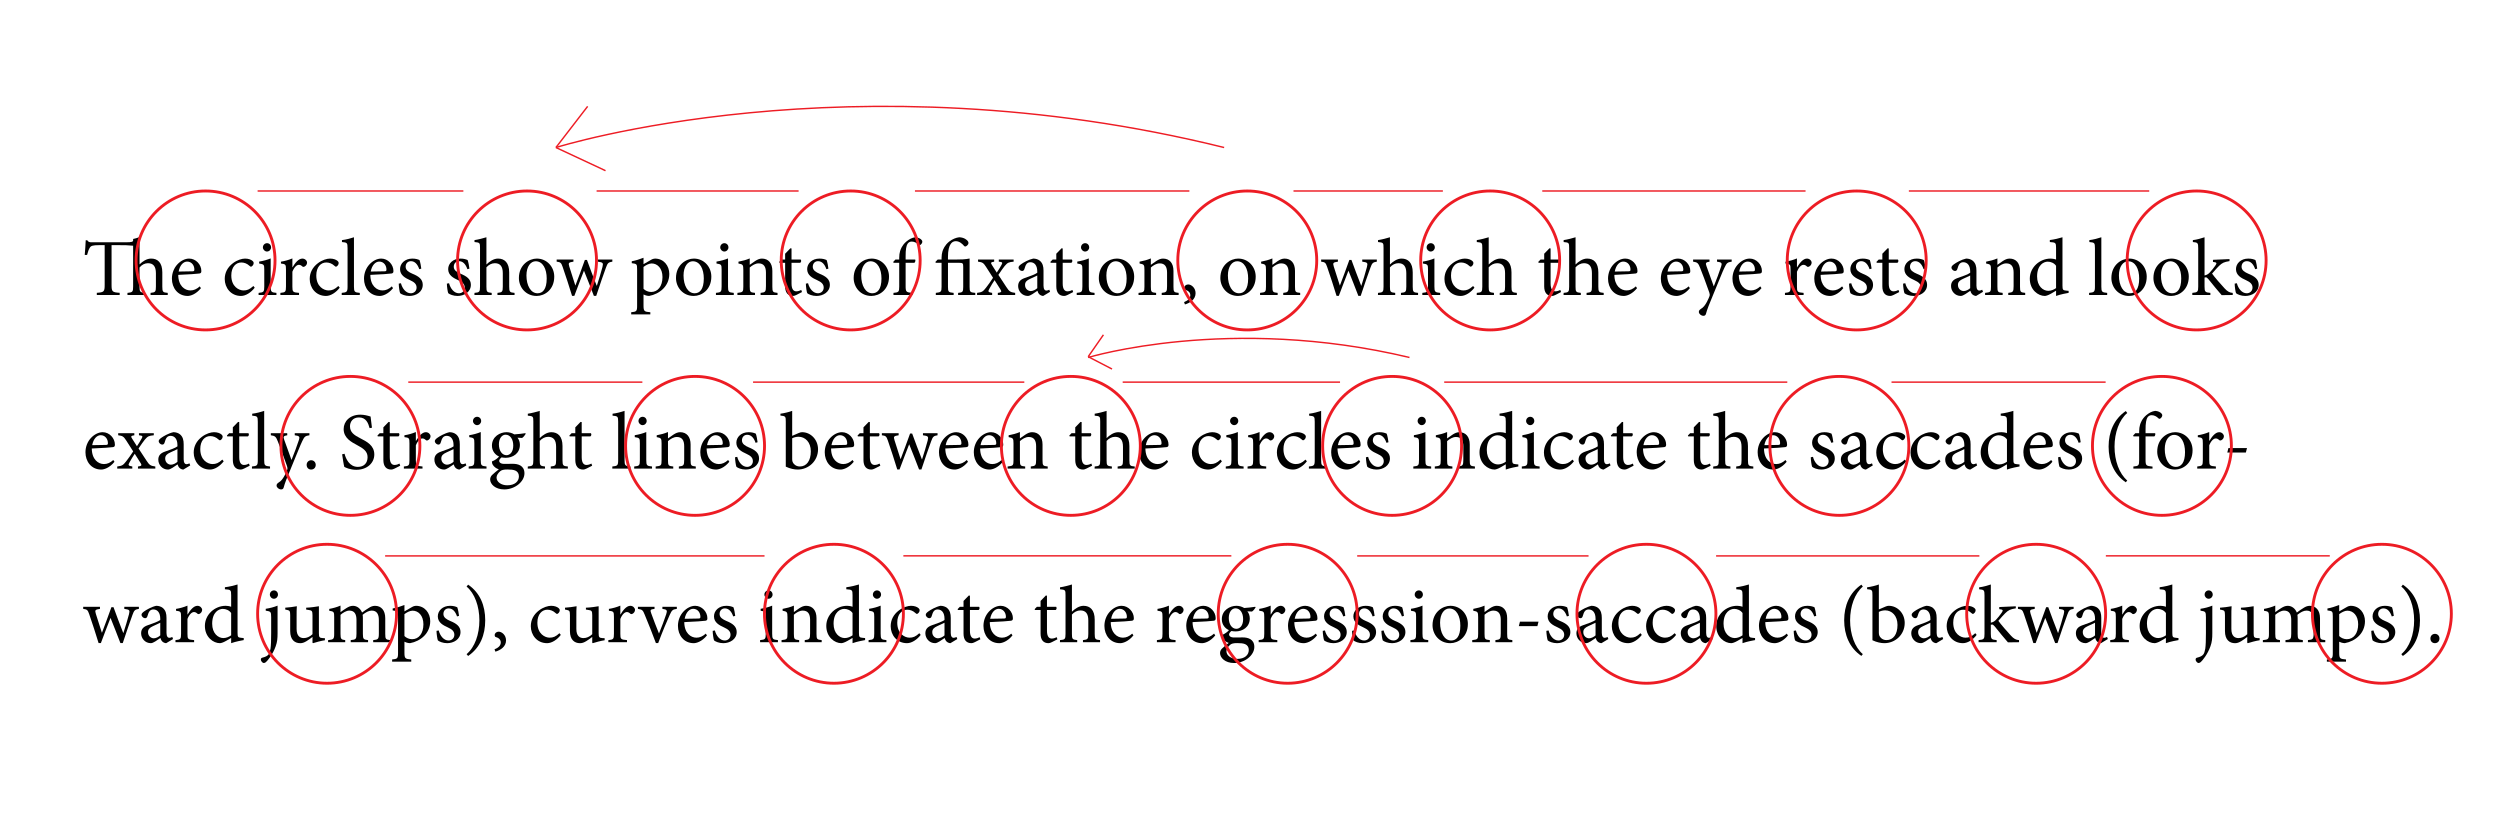 <?xml version="1.0" encoding="utf-8"?>
<!-- Generator: Adobe Illustrator 16.0.4, SVG Export Plug-In . SVG Version: 6.00 Build 0)  -->
<!DOCTYPE svg PUBLIC "-//W3C//DTD SVG 1.0//EN" "http://www.w3.org/TR/2001/REC-SVG-20010904/DTD/svg10.dtd">
<svg version="1.0" xmlns="http://www.w3.org/2000/svg" xmlns:xlink="http://www.w3.org/1999/xlink" x="0px" y="0px" width="432px"
	 height="144px" viewBox="0 0 432 144" enable-background="new 0 0 432 144" xml:space="preserve">
<g id="Layer_3">
	<g>
		<rect x="14.25" y="40.998" fill="none" width="408.75" height="101"/>
		<path d="M26.017,50.972v-0.364c0.826-0.084,0.924-0.182,0.924-1.093v-2.297c0-1.163-0.434-1.737-1.387-1.737
			c-0.519,0-1.064,0.267-1.443,0.743v3.292c0,0.896,0.07,1.009,0.924,1.093v0.364h-3.011v-0.364c0.896-0.084,0.98-0.182,0.98-1.106
			v-7.046c-0.771-0.084-1.499-0.098-2.731-0.098h-0.995v6.864c0,1.177,0.112,1.289,1.401,1.373v0.378h-3.95v-0.378
			c1.247-0.084,1.358-0.196,1.358-1.373v-6.864h-0.882c-1.247,0-1.499,0.126-1.695,0.462c-0.168,0.266-0.294,0.588-0.462,1.232
			h-0.406c0.07-0.826,0.14-1.765,0.168-2.535h0.266c0.196,0.308,0.378,0.35,0.77,0.35h5.827c1.163,0,1.331-0.084,1.331-0.364v-0.21
			c0.28-0.042,0.714-0.182,1.106-0.322v4.721c0.518-0.532,1.232-0.995,1.961-1.009c1.177-0.028,1.975,0.714,1.975,2.381v2.451
			c0,0.939,0.098,1.023,0.938,1.093v0.364H26.017z"/>
		<path d="M34.721,49.795c-0.883,1.093-1.849,1.345-2.284,1.345c-1.723,0-2.731-1.4-2.731-2.983c0-0.953,0.351-1.821,0.925-2.451
			c0.574-0.63,1.331-1.023,2.045-1.023h0.014c1.163,0,2.101,1.051,2.101,2.129c0,0.28-0.056,0.392-0.322,0.448
			c-0.224,0.042-1.989,0.182-3.67,0.238c0.014,1.905,1.121,2.689,2.101,2.689c0.574,0,1.093-0.225,1.611-0.701L34.721,49.795z
			 M30.869,46.924c0.784,0,1.568-0.014,2.381-0.042c0.252,0,0.336-0.07,0.336-0.28c0.014-0.729-0.462-1.401-1.247-1.401
			C31.709,45.201,31.079,45.79,30.869,46.924z"/>
		<path d="M44.017,49.711c-0.616,0.812-1.541,1.429-2.367,1.429c-1.765,0-2.816-1.429-2.816-2.927c0-1.079,0.477-2.017,1.415-2.732
			c0.729-0.56,1.569-0.798,2.087-0.798h0.014c0.574,0,1.037,0.182,1.261,0.378c0.182,0.154,0.224,0.266,0.224,0.42
			c0,0.294-0.308,0.603-0.462,0.603c-0.084,0-0.154-0.042-0.266-0.154c-0.42-0.392-0.911-0.574-1.415-0.574
			c-0.925,0-1.723,0.771-1.723,2.241c0,1.947,1.317,2.592,2.115,2.592c0.602,0,1.05-0.168,1.695-0.771L44.017,49.711z"/>
		<path d="M44.686,50.972v-0.364c0.882-0.084,0.98-0.168,0.98-1.121v-2.885c0-0.869-0.042-0.939-0.882-1.065v-0.336
			c0.714-0.112,1.387-0.294,1.989-0.546v4.833c0,0.953,0.098,1.037,0.995,1.121v0.364H44.686z M45.428,42.75
			c0-0.42,0.336-0.728,0.715-0.728c0.392,0,0.7,0.308,0.7,0.728c0,0.378-0.308,0.715-0.714,0.715
			C45.764,43.464,45.428,43.128,45.428,42.75z"/>
		<path d="M50.553,46.182c0.42-0.714,1.022-1.499,1.695-1.499c0.476,0,0.812,0.378,0.812,0.701c0,0.28-0.182,0.56-0.448,0.686
			c-0.168,0.07-0.28,0.056-0.364-0.028c-0.21-0.196-0.378-0.28-0.603-0.28c-0.364,0-0.812,0.406-1.121,1.191v2.563
			c0,0.925,0.07,1.009,1.149,1.093v0.364h-3.222v-0.364c0.868-0.084,0.966-0.168,0.966-1.093v-2.899c0-0.924-0.056-0.98-0.868-1.079
			v-0.322c0.686-0.112,1.302-0.28,1.975-0.56v1.527H50.553z"/>
		<path d="M58.703,49.711c-0.616,0.812-1.541,1.429-2.367,1.429c-1.765,0-2.816-1.429-2.816-2.927c0-1.079,0.477-2.017,1.415-2.732
			c0.729-0.56,1.569-0.798,2.087-0.798h0.014c0.574,0,1.037,0.182,1.261,0.378c0.182,0.154,0.224,0.266,0.224,0.42
			c0,0.294-0.308,0.603-0.462,0.603c-0.084,0-0.154-0.042-0.266-0.154c-0.42-0.392-0.911-0.574-1.415-0.574
			c-0.925,0-1.723,0.771-1.723,2.241c0,1.947,1.317,2.592,2.115,2.592c0.603,0,1.051-0.168,1.695-0.771L58.703,49.711z"/>
		<path d="M59.049,50.972v-0.364c0.883-0.084,1.009-0.168,1.009-1.093V42.89c0-0.952-0.084-0.98-0.967-1.064v-0.336
			c0.729-0.084,1.597-0.322,2.073-0.491v8.517c0,0.925,0.112,1.009,1.009,1.093v0.364H59.049z"/>
		<path d="M67.915,49.795c-0.883,1.093-1.849,1.345-2.284,1.345c-1.723,0-2.731-1.4-2.731-2.983c0-0.953,0.351-1.821,0.925-2.451
			c0.574-0.63,1.331-1.023,2.045-1.023h0.014c1.163,0,2.101,1.051,2.101,2.129c0,0.28-0.056,0.392-0.322,0.448
			c-0.224,0.042-1.989,0.182-3.67,0.238c0.014,1.905,1.121,2.689,2.101,2.689c0.574,0,1.093-0.225,1.611-0.701L67.915,49.795z
			 M64.062,46.924c0.784,0,1.568-0.014,2.381-0.042c0.252,0,0.336-0.07,0.336-0.28c0.014-0.729-0.462-1.401-1.247-1.401
			C64.903,45.201,64.272,45.79,64.062,46.924z"/>
		<path d="M72.449,46.518c-0.28-0.84-0.756-1.387-1.443-1.387c-0.546,0-0.91,0.406-0.91,0.967c0,0.616,0.56,0.938,1.176,1.205
			c1.065,0.434,1.779,0.938,1.779,1.905c0,1.275-1.191,1.933-2.312,1.933c-0.714,0-1.358-0.266-1.597-0.476
			c-0.098-0.196-0.238-1.149-0.238-1.653l0.378-0.07c0.238,0.925,0.868,1.737,1.709,1.737c0.518,0,0.994-0.378,0.994-0.981
			c0-0.616-0.406-0.952-1.106-1.274c-0.84-0.378-1.751-0.854-1.751-1.919c0-0.98,0.84-1.821,2.129-1.821
			c0.574,0,0.952,0.126,1.232,0.252c0.126,0.308,0.28,1.148,0.308,1.485L72.449,46.518z"/>
		<path d="M80.765,46.518c-0.28-0.84-0.756-1.387-1.443-1.387c-0.546,0-0.91,0.406-0.91,0.967c0,0.616,0.56,0.938,1.176,1.205
			c1.065,0.434,1.779,0.938,1.779,1.905c0,1.275-1.191,1.933-2.312,1.933c-0.714,0-1.358-0.266-1.597-0.476
			c-0.098-0.196-0.238-1.149-0.238-1.653l0.378-0.07c0.238,0.925,0.868,1.737,1.709,1.737c0.518,0,0.994-0.378,0.994-0.981
			c0-0.616-0.406-0.952-1.106-1.274c-0.84-0.378-1.751-0.854-1.751-1.919c0-0.98,0.84-1.821,2.129-1.821
			c0.574,0,0.952,0.126,1.232,0.252c0.126,0.308,0.28,1.148,0.308,1.485L80.765,46.518z"/>
		<path d="M85.959,50.972v-0.364c0.812-0.084,0.924-0.168,0.924-1.079v-2.325c0-1.148-0.434-1.723-1.373-1.723
			c-0.532,0-1.065,0.267-1.457,0.715v3.333c0,0.896,0.07,0.995,0.911,1.079v0.364H81.98l0.014-0.364
			c0.84-0.07,0.953-0.154,0.953-1.079v-6.682c0-0.882-0.028-0.938-0.953-1.022v-0.336c0.672-0.098,1.513-0.322,2.059-0.491v4.707
			c0.504-0.504,1.247-1.023,2.003-1.023c1.135,0,1.933,0.714,1.933,2.396v2.451c0,0.925,0.112,1.009,0.925,1.079v0.364H85.959z"/>
		<path d="M95.774,47.807c0,2.255-1.653,3.333-3.04,3.333c-1.919,0-3.068-1.541-3.068-3.096c0-2.311,1.793-3.362,3.082-3.362
			C94.485,44.683,95.774,46.083,95.774,47.807z M90.969,47.596c0,1.765,0.756,3.082,1.919,3.082c0.868,0,1.583-0.645,1.583-2.563
			c0-1.625-0.658-2.97-1.905-2.97C91.726,45.145,90.969,46.014,90.969,47.596z"/>
		<path d="M105.813,45.215c-0.7,0.098-0.826,0.266-1.106,1.037c-0.42,1.121-1.05,2.984-1.681,4.875h-0.406
			c-0.561-1.513-1.135-2.886-1.709-4.356c-0.532,1.415-1.106,2.801-1.667,4.356h-0.392c-0.519-1.667-1.037-3.32-1.625-5.001
			c-0.252-0.729-0.364-0.826-1.037-0.911v-0.364h2.899v0.364c-0.84,0.126-0.91,0.21-0.714,0.854c0.336,1.065,0.687,2.171,1.037,3.25
			h0.028c0.518-1.345,1.037-2.773,1.625-4.398h0.364c0.519,1.457,1.093,2.941,1.681,4.455h0.028
			c0.308-0.967,0.701-2.199,0.967-3.236c0.182-0.729,0.084-0.798-0.812-0.925v-0.364h2.521V45.215z"/>
		<path d="M112.488,44.907c0.252-0.154,0.519-0.224,0.687-0.224c1.555,0,2.479,1.275,2.479,2.647c0,2.115-1.667,3.474-3.488,3.81
			c-0.42-0.014-0.785-0.154-0.967-0.252v1.835c0,1.064,0.098,1.148,1.177,1.232v0.378h-3.306v-0.378
			c0.896-0.084,1.022-0.168,1.022-1.092v-6.332c0-0.911-0.056-0.938-0.925-1.051v-0.336c0.588-0.098,1.373-0.336,2.031-0.603v1.107
			L112.488,44.907z M111.199,49.908c0.308,0.322,0.827,0.546,1.317,0.546c1.177,0,1.961-1.009,1.961-2.578
			c0-1.513-0.869-2.353-1.877-2.353c-0.448,0-1.022,0.308-1.401,0.602V49.908z"/>
		<path d="M122.919,47.807c0,2.255-1.653,3.333-3.04,3.333c-1.919,0-3.068-1.541-3.068-3.096c0-2.311,1.793-3.362,3.082-3.362
			C121.631,44.683,122.919,46.083,122.919,47.807z M118.115,47.596c0,1.765,0.756,3.082,1.919,3.082
			c0.868,0,1.583-0.645,1.583-2.563c0-1.625-0.658-2.97-1.905-2.97C118.871,45.145,118.115,46.014,118.115,47.596z"/>
		<path d="M123.714,50.972v-0.364c0.882-0.084,0.98-0.168,0.98-1.121v-2.885c0-0.869-0.042-0.939-0.882-1.065v-0.336
			c0.714-0.112,1.387-0.294,1.989-0.546v4.833c0,0.953,0.098,1.037,0.995,1.121v0.364H123.714z M124.457,42.75
			c0-0.42,0.336-0.728,0.714-0.728c0.393,0,0.701,0.308,0.701,0.728c0,0.378-0.308,0.715-0.714,0.715
			C124.793,43.464,124.457,43.128,124.457,42.75z"/>
		<path d="M131.431,50.972v-0.364c0.826-0.084,0.924-0.196,0.924-1.163v-2.339c0-0.966-0.336-1.597-1.275-1.597
			c-0.56,0-1.106,0.35-1.527,0.714v3.292c0,0.953,0.084,1.009,0.911,1.093v0.364h-3.04v-0.364c0.953-0.098,1.022-0.168,1.022-1.093
			V46.63c0-0.896-0.084-0.953-0.84-1.093v-0.322c0.672-0.126,1.331-0.294,1.947-0.56v1.106c0.28-0.21,0.588-0.42,0.939-0.658
			c0.392-0.252,0.756-0.42,1.163-0.42c1.121,0,1.807,0.785,1.807,2.129v2.703c0,0.953,0.084,1.009,0.896,1.093v0.364H131.431z"/>
		<path d="M137.632,50.958c-0.238,0.126-0.448,0.182-0.588,0.182c-0.882,0-1.373-0.56-1.373-1.667v-4.062h-0.967l-0.056-0.154
			l0.392-0.406h0.63v-1.009l0.911-0.938l0.196,0.028v1.919h1.583c0.14,0.154,0.098,0.448-0.084,0.56h-1.499v3.586
			c0,1.135,0.462,1.345,0.827,1.345c0.35,0,0.672-0.14,0.854-0.238l0.126,0.364L137.632,50.958z"/>
		<path d="M142.799,46.518c-0.28-0.84-0.756-1.387-1.443-1.387c-0.546,0-0.91,0.406-0.91,0.967c0,0.616,0.56,0.938,1.176,1.205
			c1.065,0.434,1.779,0.938,1.779,1.905c0,1.275-1.191,1.933-2.312,1.933c-0.714,0-1.358-0.266-1.597-0.476
			c-0.098-0.196-0.238-1.149-0.238-1.653l0.378-0.07c0.238,0.925,0.868,1.737,1.709,1.737c0.518,0,0.994-0.378,0.994-0.981
			c0-0.616-0.406-0.952-1.106-1.274c-0.84-0.378-1.751-0.854-1.751-1.919c0-0.98,0.84-1.821,2.129-1.821
			c0.574,0,0.952,0.126,1.232,0.252c0.126,0.308,0.28,1.148,0.308,1.485L142.799,46.518z"/>
		<path d="M153.622,47.807c0,2.255-1.653,3.333-3.04,3.333c-1.919,0-3.068-1.541-3.068-3.096c0-2.311,1.793-3.362,3.082-3.362
			C152.333,44.683,153.622,46.083,153.622,47.807z M148.817,47.596c0,1.765,0.756,3.082,1.919,3.082
			c0.868,0,1.583-0.645,1.583-2.563c0-1.625-0.658-2.97-1.905-2.97C149.573,45.145,148.817,46.014,148.817,47.596z"/>
		<path d="M155.383,44.851v-0.294c0-0.448,0.056-0.854,0.154-1.163s0.322-1.008,1.079-1.653c0.504-0.42,0.995-0.672,1.541-0.743
			c0.476,0.028,0.882,0.21,1.106,0.477c0.126,0.154,0.14,0.322,0.07,0.49c-0.042,0.112-0.126,0.224-0.266,0.336
			c-0.126,0.098-0.252,0.098-0.378-0.042c-0.266-0.266-0.672-0.518-1.135-0.518c-0.364,0-0.588,0.168-0.742,0.406
			c-0.182,0.28-0.336,0.953-0.322,2.143v0.561h1.653c0.084,0.126,0.014,0.462-0.14,0.56h-1.513v4.02
			c0,1.037,0.098,1.079,1.205,1.191v0.35h-3.306v-0.364c0.896-0.084,0.994-0.154,0.994-1.079v-4.118h-0.98l-0.056-0.154l0.378-0.406
			H155.383z"/>
		<path d="M165.562,50.972v-0.364c0.784-0.07,0.882-0.154,0.882-1.037V46.14c0-0.63-0.042-0.729-0.729-0.729h-1.905v4.16
			c0,0.869,0.098,0.953,0.98,1.037v0.364h-3.082v-0.364c0.882-0.098,0.994-0.168,0.994-1.037v-4.16h-1.008l-0.056-0.154l0.392-0.406
			h0.672v-0.322c0-0.435,0.07-0.798,0.154-1.093c0.112-0.35,0.392-1.064,1.148-1.681c0.575-0.448,1.219-0.701,1.751-0.757
			c0.841,0.028,1.331,0.448,1.485,0.673c0.126,0.182,0.126,0.35,0.07,0.504c-0.07,0.126-0.182,0.266-0.309,0.336
			c-0.168,0.112-0.294,0.112-0.406-0.014c-0.322-0.378-0.799-0.826-1.457-0.826c-0.406,0-0.7,0.238-0.869,0.504
			c-0.266,0.364-0.462,1.079-0.462,2.199v0.477h1.106c1.121,0,1.905-0.028,2.633-0.182v4.902c0,0.883,0.084,0.953,0.98,1.037v0.364
			H165.562z"/>
		<path d="M172.422,50.972v-0.364c0.588-0.07,0.714-0.182,0.476-0.56l-1.037-1.639c-0.308,0.462-0.63,0.98-0.896,1.485
			c-0.28,0.476-0.238,0.603,0.477,0.714v0.364h-2.605v-0.364c0.868-0.112,1.022-0.224,1.569-0.924
			c0.392-0.49,0.771-1.051,1.19-1.681l-1.219-1.905c-0.434-0.672-0.602-0.785-1.373-0.883v-0.364h2.788v0.364
			c-0.588,0.084-0.645,0.196-0.378,0.588l0.827,1.303c0.28-0.42,0.56-0.854,0.812-1.316c0.252-0.435,0.154-0.504-0.462-0.575v-0.364
			h2.563v0.364c-0.854,0.084-1.037,0.154-1.541,0.743c-0.294,0.364-0.63,0.854-1.092,1.541l1.358,2.073
			c0.519,0.798,0.701,0.925,1.541,1.037v0.364H172.422z"/>
		<path d="M180.262,51.14c-0.21,0-0.504-0.126-0.658-0.28c-0.182-0.182-0.266-0.378-0.336-0.616
			c-0.56,0.378-1.232,0.896-1.653,0.896c-0.995,0-1.681-0.826-1.681-1.709c0-0.686,0.364-1.121,1.134-1.387
			c0.841-0.28,1.863-0.658,2.171-0.91v-0.238c0-1.022-0.476-1.583-1.19-1.583c-0.266,0-0.477,0.098-0.63,0.266
			c-0.168,0.196-0.294,0.504-0.406,0.925c-0.07,0.224-0.21,0.322-0.406,0.322c-0.252,0-0.603-0.266-0.603-0.602
			c0-0.196,0.168-0.364,0.435-0.561c0.378-0.28,1.303-0.812,2.101-0.98c0.42,0,0.84,0.126,1.148,0.378
			c0.49,0.42,0.63,0.98,0.63,1.723v2.592c0,0.63,0.252,0.84,0.49,0.84c0.168,0,0.364-0.07,0.504-0.154l0.14,0.364L180.262,51.14z
			 M179.24,47.61c-0.294,0.154-0.966,0.448-1.261,0.588c-0.546,0.252-0.854,0.518-0.854,1.037c0,0.714,0.561,1.064,0.995,1.064
			c0.364,0,0.854-0.238,1.121-0.504V47.61z"/>
		<path d="M184.489,50.958c-0.238,0.126-0.448,0.182-0.588,0.182c-0.882,0-1.373-0.56-1.373-1.667v-4.062h-0.967l-0.056-0.154
			l0.392-0.406h0.63v-1.009l0.911-0.938l0.196,0.028v1.919h1.583c0.14,0.154,0.098,0.448-0.084,0.56h-1.499v3.586
			c0,1.135,0.462,1.345,0.827,1.345c0.35,0,0.672-0.14,0.854-0.238l0.126,0.364L184.489,50.958z"/>
		<path d="M186.056,50.972v-0.364c0.882-0.084,0.98-0.168,0.98-1.121v-2.885c0-0.869-0.042-0.939-0.882-1.065v-0.336
			c0.714-0.112,1.387-0.294,1.989-0.546v4.833c0,0.953,0.098,1.037,0.995,1.121v0.364H186.056z M186.798,42.75
			c0-0.42,0.336-0.728,0.715-0.728c0.392,0,0.7,0.308,0.7,0.728c0,0.378-0.308,0.715-0.714,0.715
			C187.134,43.464,186.798,43.128,186.798,42.75z"/>
		<path d="M195.985,47.807c0,2.255-1.653,3.333-3.04,3.333c-1.919,0-3.068-1.541-3.068-3.096c0-2.311,1.793-3.362,3.082-3.362
			C194.696,44.683,195.985,46.083,195.985,47.807z M191.18,47.596c0,1.765,0.756,3.082,1.919,3.082c0.868,0,1.583-0.645,1.583-2.563
			c0-1.625-0.658-2.97-1.905-2.97C191.937,45.145,191.18,46.014,191.18,47.596z"/>
		<path d="M200.744,50.972v-0.364c0.826-0.084,0.924-0.196,0.924-1.163v-2.339c0-0.966-0.336-1.597-1.275-1.597
			c-0.56,0-1.106,0.35-1.527,0.714v3.292c0,0.953,0.084,1.009,0.911,1.093v0.364h-3.04v-0.364c0.953-0.098,1.022-0.168,1.022-1.093
			V46.63c0-0.896-0.084-0.953-0.84-1.093v-0.322c0.672-0.126,1.331-0.294,1.947-0.56v1.106c0.28-0.21,0.588-0.42,0.939-0.658
			c0.392-0.252,0.756-0.42,1.163-0.42c1.121,0,1.807,0.785,1.807,2.129v2.703c0,0.953,0.084,1.009,0.896,1.093v0.364H200.744z"/>
		<path d="M206.595,50.664c0,1.092-0.967,1.681-1.835,1.947l-0.154-0.406c0.687-0.28,1.079-0.658,1.079-1.19
			c0-0.504-0.392-0.812-0.868-0.938c-0.07,0-0.182-0.112-0.182-0.336c0-0.351,0.336-0.588,0.686-0.588
			C205.825,49.151,206.595,49.697,206.595,50.664z"/>
		<path d="M216.985,47.807c0,2.255-1.653,3.333-3.04,3.333c-1.919,0-3.068-1.541-3.068-3.096c0-2.311,1.793-3.362,3.082-3.362
			C215.696,44.683,216.985,46.083,216.985,47.807z M212.18,47.596c0,1.765,0.756,3.082,1.919,3.082c0.868,0,1.583-0.645,1.583-2.563
			c0-1.625-0.658-2.97-1.905-2.97C212.937,45.145,212.18,46.014,212.18,47.596z"/>
		<path d="M221.744,50.972v-0.364c0.826-0.084,0.924-0.196,0.924-1.163v-2.339c0-0.966-0.336-1.597-1.274-1.597
			c-0.56,0-1.106,0.35-1.526,0.714v3.292c0,0.953,0.084,1.009,0.91,1.093v0.364h-3.039v-0.364c0.952-0.098,1.021-0.168,1.021-1.093
			V46.63c0-0.896-0.084-0.953-0.84-1.093v-0.322c0.672-0.126,1.33-0.294,1.947-0.56v1.106c0.279-0.21,0.588-0.42,0.938-0.658
			c0.392-0.252,0.757-0.42,1.163-0.42c1.12,0,1.807,0.785,1.807,2.129v2.703c0,0.953,0.084,1.009,0.896,1.093v0.364H221.744z"/>
		<path d="M237.917,45.215c-0.7,0.098-0.827,0.266-1.106,1.037c-0.42,1.121-1.051,2.984-1.682,4.875h-0.406
			c-0.561-1.513-1.135-2.886-1.709-4.356c-0.531,1.415-1.105,2.801-1.666,4.356h-0.393c-0.519-1.667-1.037-3.32-1.625-5.001
			c-0.252-0.729-0.364-0.826-1.037-0.911v-0.364h2.9v0.364c-0.841,0.126-0.91,0.21-0.715,0.854c0.336,1.065,0.687,2.171,1.037,3.25
			h0.027c0.519-1.345,1.037-2.773,1.625-4.398h0.364c0.519,1.457,1.093,2.941,1.681,4.455h0.028c0.308-0.967,0.7-2.199,0.967-3.236
			c0.183-0.729,0.084-0.798-0.812-0.925v-0.364h2.521V45.215z"/>
		<path d="M242.086,50.972v-0.364c0.812-0.084,0.924-0.168,0.924-1.079v-2.325c0-1.148-0.434-1.723-1.372-1.723
			c-0.532,0-1.065,0.267-1.457,0.715v3.333c0,0.896,0.07,0.995,0.911,1.079v0.364h-2.984l0.014-0.364
			c0.841-0.07,0.953-0.154,0.953-1.079v-6.682c0-0.882-0.028-0.938-0.953-1.022v-0.336c0.673-0.098,1.514-0.322,2.06-0.491v4.707
			c0.505-0.504,1.247-1.023,2.003-1.023c1.135,0,1.934,0.714,1.934,2.396v2.451c0,0.925,0.111,1.009,0.924,1.079v0.364H242.086z"/>
		<path d="M245.779,50.972v-0.364c0.883-0.084,0.98-0.168,0.98-1.121v-2.885c0-0.869-0.041-0.939-0.882-1.065v-0.336
			c0.714-0.112,1.387-0.294,1.989-0.546v4.833c0,0.953,0.098,1.037,0.994,1.121v0.364H245.779z M246.521,42.75
			c0-0.42,0.337-0.728,0.715-0.728c0.393,0,0.701,0.308,0.701,0.728c0,0.378-0.309,0.715-0.715,0.715
			C246.858,43.464,246.521,43.128,246.521,42.75z"/>
		<path d="M254.785,49.711c-0.617,0.812-1.541,1.429-2.367,1.429c-1.766,0-2.816-1.429-2.816-2.927c0-1.079,0.477-2.017,1.415-2.732
			c0.729-0.56,1.569-0.798,2.087-0.798h0.014c0.574,0,1.037,0.182,1.262,0.378c0.182,0.154,0.224,0.266,0.224,0.42
			c0,0.294-0.308,0.603-0.462,0.603c-0.084,0-0.154-0.042-0.267-0.154c-0.42-0.392-0.911-0.574-1.415-0.574
			c-0.924,0-1.723,0.771-1.723,2.241c0,1.947,1.316,2.592,2.115,2.592c0.603,0,1.051-0.168,1.695-0.771L254.785,49.711z"/>
		<path d="M259.152,50.972v-0.364c0.812-0.084,0.924-0.168,0.924-1.079v-2.325c0-1.148-0.434-1.723-1.373-1.723
			c-0.532,0-1.064,0.267-1.457,0.715v3.333c0,0.896,0.07,0.995,0.911,1.079v0.364h-2.983l0.014-0.364
			c0.84-0.07,0.953-0.154,0.953-1.079v-6.682c0-0.882-0.029-0.938-0.953-1.022v-0.336c0.672-0.098,1.513-0.322,2.059-0.491v4.707
			c0.505-0.504,1.247-1.023,2.004-1.023c1.135,0,1.933,0.714,1.933,2.396v2.451c0,0.925,0.112,1.009,0.925,1.079v0.364H259.152z"/>
		<path d="M268.797,50.958c-0.238,0.126-0.448,0.182-0.588,0.182c-0.883,0-1.373-0.56-1.373-1.667v-4.062h-0.967l-0.056-0.154
			l0.392-0.406h0.631v-1.009l0.91-0.938l0.196,0.028v1.919h1.583c0.141,0.154,0.098,0.448-0.084,0.56h-1.499v3.586
			c0,1.135,0.462,1.345,0.827,1.345c0.35,0,0.672-0.14,0.854-0.238l0.127,0.364L268.797,50.958z"/>
		<path d="M274.16,50.972v-0.364c0.812-0.084,0.924-0.168,0.924-1.079v-2.325c0-1.148-0.434-1.723-1.373-1.723
			c-0.532,0-1.064,0.267-1.457,0.715v3.333c0,0.896,0.07,0.995,0.911,1.079v0.364h-2.983l0.014-0.364
			c0.84-0.07,0.953-0.154,0.953-1.079v-6.682c0-0.882-0.029-0.938-0.953-1.022v-0.336c0.672-0.098,1.513-0.322,2.059-0.491v4.707
			c0.505-0.504,1.247-1.023,2.004-1.023c1.135,0,1.933,0.714,1.933,2.396v2.451c0,0.925,0.112,1.009,0.925,1.079v0.364H274.16z"/>
		<path d="M282.883,49.795c-0.883,1.093-1.85,1.345-2.284,1.345c-1.723,0-2.731-1.4-2.731-2.983c0-0.953,0.351-1.821,0.925-2.451
			c0.574-0.63,1.331-1.023,2.045-1.023h0.015c1.162,0,2.101,1.051,2.101,2.129c0,0.28-0.056,0.392-0.322,0.448
			c-0.224,0.042-1.989,0.182-3.67,0.238c0.015,1.905,1.12,2.689,2.101,2.689c0.574,0,1.094-0.225,1.611-0.701L282.883,49.795z
			 M279.03,46.924c0.784,0,1.568-0.014,2.381-0.042c0.253,0,0.337-0.07,0.337-0.28c0.014-0.729-0.463-1.401-1.247-1.401
			C279.871,45.201,279.24,45.79,279.03,46.924z"/>
		<path d="M292.01,49.795c-0.883,1.093-1.85,1.345-2.283,1.345c-1.723,0-2.732-1.4-2.732-2.983c0-0.953,0.352-1.821,0.926-2.451
			c0.574-0.63,1.33-1.023,2.045-1.023h0.014c1.162,0,2.102,1.051,2.102,2.129c0,0.28-0.057,0.392-0.322,0.448
			c-0.225,0.042-1.989,0.182-3.67,0.238c0.014,1.905,1.12,2.689,2.101,2.689c0.574,0,1.093-0.225,1.61-0.701L292.01,49.795z
			 M288.157,46.924c0.784,0,1.569-0.014,2.382-0.042c0.252,0,0.336-0.07,0.336-0.28c0.014-0.729-0.463-1.401-1.246-1.401
			C288.998,45.201,288.367,45.79,288.157,46.924z"/>
		<path d="M299.234,45.215c-0.743,0.112-0.855,0.224-1.233,1.009c-0.364,0.742-0.798,1.905-1.765,4.216
			c-0.939,2.241-1.247,3.04-1.443,3.782c-0.07,0.28-0.252,0.35-0.447,0.35c-0.393,0-0.785-0.336-0.785-0.672
			c0-0.224,0.112-0.351,0.35-0.519c0.449-0.266,0.715-0.616,1.051-1.232c0.252-0.49,0.365-0.785,0.435-0.967
			c0.07-0.21,0.056-0.392-0.028-0.63c-0.561-1.597-1.19-3.292-1.597-4.286c-0.308-0.771-0.435-0.953-1.204-1.051v-0.364h2.829
			l0.015,0.364c-0.658,0.098-0.729,0.238-0.533,0.771l1.262,3.502c0.392-0.953,1.008-2.605,1.288-3.488
			c0.168-0.519,0.084-0.687-0.729-0.785v-0.364h2.536V45.215z"/>
		<path d="M304.385,49.795c-0.883,1.093-1.849,1.345-2.283,1.345c-1.723,0-2.731-1.4-2.731-2.983c0-0.953,0.351-1.821,0.925-2.451
			c0.574-0.63,1.33-1.023,2.045-1.023h0.014c1.163,0,2.102,1.051,2.102,2.129c0,0.28-0.057,0.392-0.322,0.448
			c-0.225,0.042-1.988,0.182-3.67,0.238c0.014,1.905,1.121,2.689,2.102,2.689c0.574,0,1.092-0.225,1.61-0.701L304.385,49.795z
			 M300.533,46.924c0.784,0,1.568-0.014,2.381-0.042c0.252,0,0.336-0.07,0.336-0.28c0.015-0.729-0.462-1.401-1.246-1.401
			C301.373,45.201,300.743,45.79,300.533,46.924z"/>
		<path d="M310.543,46.182c0.42-0.714,1.022-1.499,1.695-1.499c0.476,0,0.812,0.378,0.812,0.701c0,0.28-0.183,0.56-0.449,0.686
			c-0.168,0.07-0.279,0.056-0.363-0.028c-0.211-0.196-0.379-0.28-0.604-0.28c-0.363,0-0.812,0.406-1.12,1.191v2.563
			c0,0.925,0.07,1.009,1.149,1.093v0.364h-3.223v-0.364c0.869-0.084,0.967-0.168,0.967-1.093v-2.899c0-0.924-0.057-0.98-0.868-1.079
			v-0.322c0.687-0.112,1.302-0.28,1.975-0.56v1.527H310.543z"/>
		<path d="M318.525,49.795c-0.883,1.093-1.85,1.345-2.284,1.345c-1.723,0-2.731-1.4-2.731-2.983c0-0.953,0.351-1.821,0.925-2.451
			c0.574-0.63,1.331-1.023,2.045-1.023h0.015c1.162,0,2.101,1.051,2.101,2.129c0,0.28-0.056,0.392-0.322,0.448
			c-0.224,0.042-1.989,0.182-3.67,0.238c0.015,1.905,1.12,2.689,2.101,2.689c0.574,0,1.094-0.225,1.611-0.701L318.525,49.795z
			 M314.673,46.924c0.784,0,1.568-0.014,2.381-0.042c0.253,0,0.337-0.07,0.337-0.28c0.014-0.729-0.463-1.401-1.247-1.401
			C315.514,45.201,314.883,45.79,314.673,46.924z"/>
		<path d="M323.06,46.518c-0.28-0.84-0.757-1.387-1.442-1.387c-0.547,0-0.91,0.406-0.91,0.967c0,0.616,0.56,0.938,1.176,1.205
			c1.064,0.434,1.779,0.938,1.779,1.905c0,1.275-1.191,1.933-2.312,1.933c-0.714,0-1.358-0.266-1.597-0.476
			c-0.098-0.196-0.238-1.149-0.238-1.653l0.379-0.07c0.237,0.925,0.867,1.737,1.709,1.737c0.518,0,0.994-0.378,0.994-0.981
			c0-0.616-0.406-0.952-1.107-1.274c-0.84-0.378-1.75-0.854-1.75-1.919c0-0.98,0.84-1.821,2.129-1.821
			c0.574,0,0.952,0.126,1.232,0.252c0.126,0.308,0.28,1.148,0.309,1.485L323.06,46.518z"/>
		<path d="M327.23,50.958c-0.238,0.126-0.447,0.182-0.588,0.182c-0.883,0-1.373-0.56-1.373-1.667v-4.062h-0.967l-0.055-0.154
			l0.392-0.406h0.63v-1.009l0.911-0.938l0.196,0.028v1.919h1.582c0.141,0.154,0.099,0.448-0.084,0.56h-1.498v3.586
			c0,1.135,0.462,1.345,0.826,1.345c0.35,0,0.672-0.14,0.854-0.238l0.126,0.364L327.23,50.958z"/>
		<path d="M332.397,46.518c-0.28-0.84-0.757-1.387-1.442-1.387c-0.547,0-0.91,0.406-0.91,0.967c0,0.616,0.56,0.938,1.176,1.205
			c1.064,0.434,1.779,0.938,1.779,1.905c0,1.275-1.191,1.933-2.312,1.933c-0.714,0-1.358-0.266-1.597-0.476
			c-0.098-0.196-0.238-1.149-0.238-1.653l0.379-0.07c0.237,0.925,0.867,1.737,1.709,1.737c0.518,0,0.994-0.378,0.994-0.981
			c0-0.616-0.406-0.952-1.107-1.274c-0.84-0.378-1.75-0.854-1.75-1.919c0-0.98,0.84-1.821,2.129-1.821
			c0.574,0,0.952,0.126,1.232,0.252c0.126,0.308,0.28,1.148,0.309,1.485L332.397,46.518z"/>
		<path d="M341.469,51.14c-0.209,0-0.504-0.126-0.658-0.28c-0.182-0.182-0.266-0.378-0.336-0.616
			c-0.561,0.378-1.232,0.896-1.652,0.896c-0.995,0-1.682-0.826-1.682-1.709c0-0.686,0.365-1.121,1.135-1.387
			c0.841-0.28,1.863-0.658,2.172-0.91v-0.238c0-1.022-0.477-1.583-1.191-1.583c-0.266,0-0.477,0.098-0.63,0.266
			c-0.169,0.196-0.294,0.504-0.406,0.925c-0.07,0.224-0.21,0.322-0.406,0.322c-0.253,0-0.603-0.266-0.603-0.602
			c0-0.196,0.168-0.364,0.435-0.561c0.378-0.28,1.303-0.812,2.101-0.98c0.42,0,0.841,0.126,1.148,0.378
			c0.49,0.42,0.631,0.98,0.631,1.723v2.592c0,0.63,0.252,0.84,0.49,0.84c0.168,0,0.364-0.07,0.504-0.154l0.141,0.364L341.469,51.14z
			 M340.447,47.61c-0.295,0.154-0.967,0.448-1.262,0.588c-0.546,0.252-0.854,0.518-0.854,1.037c0,0.714,0.561,1.064,0.994,1.064
			c0.364,0,0.854-0.238,1.121-0.504V47.61z"/>
		<path d="M347.027,50.972v-0.364c0.826-0.084,0.924-0.196,0.924-1.163v-2.339c0-0.966-0.336-1.597-1.274-1.597
			c-0.56,0-1.106,0.35-1.526,0.714v3.292c0,0.953,0.084,1.009,0.91,1.093v0.364h-3.039v-0.364c0.952-0.098,1.021-0.168,1.021-1.093
			V46.63c0-0.896-0.084-0.953-0.84-1.093v-0.322c0.672-0.126,1.33-0.294,1.947-0.56v1.106c0.279-0.21,0.588-0.42,0.938-0.658
			c0.392-0.252,0.757-0.42,1.163-0.42c1.12,0,1.807,0.785,1.807,2.129v2.703c0,0.953,0.084,1.009,0.896,1.093v0.364H347.027z"/>
		<path d="M357.459,50.608c-0.309,0.056-1.359,0.238-2.172,0.532v-0.91l-0.854,0.504c-0.56,0.322-0.938,0.406-1.092,0.406
			c-1.121,0-2.592-1.022-2.592-2.983c0-1.947,1.695-3.474,3.6-3.474c0.196,0,0.617,0.042,0.938,0.168v-2.003
			c0-0.91-0.069-0.953-1.078-1.022v-0.35c0.729-0.084,1.667-0.308,2.186-0.477v8.363c0,0.729,0.098,0.798,0.616,0.854l0.448,0.042
			V50.608z M355.287,45.929c-0.336-0.49-0.924-0.714-1.442-0.714c-0.658,0-1.835,0.533-1.835,2.563c0,1.667,1.022,2.479,1.933,2.479
			c0.49,0,1.009-0.224,1.345-0.476V45.929z"/>
		<path d="M360.996,50.972v-0.364c0.883-0.084,1.009-0.168,1.009-1.093V42.89c0-0.952-0.084-0.98-0.967-1.064v-0.336
			c0.729-0.084,1.597-0.322,2.073-0.491v8.517c0,0.925,0.112,1.009,1.009,1.093v0.364H360.996z"/>
		<path d="M370.954,47.807c0,2.255-1.653,3.333-3.04,3.333c-1.919,0-3.067-1.541-3.067-3.096c0-2.311,1.793-3.362,3.081-3.362
			C369.665,44.683,370.954,46.083,370.954,47.807z M366.149,47.596c0,1.765,0.756,3.082,1.919,3.082
			c0.868,0,1.583-0.645,1.583-2.563c0-1.625-0.659-2.97-1.905-2.97C366.905,45.145,366.149,46.014,366.149,47.596z"/>
		<path d="M378.22,47.807c0,2.255-1.653,3.333-3.04,3.333c-1.919,0-3.067-1.541-3.067-3.096c0-2.311,1.793-3.362,3.081-3.362
			C376.931,44.683,378.22,46.083,378.22,47.807z M373.415,47.596c0,1.765,0.756,3.082,1.919,3.082c0.868,0,1.583-0.645,1.583-2.563
			c0-1.625-0.659-2.97-1.905-2.97C374.171,45.145,373.415,46.014,373.415,47.596z"/>
		<path d="M383.901,51c-0.645-0.714-1.526-1.835-2.297-2.773c-0.196-0.224-0.322-0.308-0.435-0.308c-0.07,0-0.14,0.014-0.224,0.042
			v1.555c0,0.925,0.111,1.009,1.008,1.093v0.364h-3.123v-0.364c0.938-0.084,1.022-0.196,1.022-1.093v-6.611
			c0-0.924-0.07-1.009-0.925-1.079v-0.336c0.673-0.07,1.471-0.309,2.018-0.491v6.598c0.42-0.084,0.672-0.266,0.882-0.49
			c0.309-0.308,0.729-0.854,0.995-1.232c0.294-0.435,0.252-0.546-0.421-0.616v-0.364l2.858-0.126v0.351
			c-0.967,0.154-1.261,0.308-1.808,0.826c-0.35,0.35-0.603,0.63-1.204,1.331c0.266,0.42,1.694,2.073,2.171,2.563
			c0.49,0.532,0.868,0.743,1.4,0.771v0.364L383.901,51z"/>
		<path d="M389.696,46.518c-0.28-0.84-0.757-1.387-1.442-1.387c-0.547,0-0.911,0.406-0.911,0.967c0,0.616,0.561,0.938,1.177,1.205
			c1.064,0.434,1.779,0.938,1.779,1.905c0,1.275-1.19,1.933-2.312,1.933c-0.714,0-1.358-0.266-1.597-0.476
			c-0.098-0.196-0.238-1.149-0.238-1.653l0.378-0.07c0.238,0.925,0.869,1.737,1.709,1.737c0.519,0,0.995-0.378,0.995-0.981
			c0-0.616-0.406-0.952-1.106-1.274c-0.841-0.378-1.751-0.854-1.751-1.919c0-0.98,0.84-1.821,2.129-1.821
			c0.574,0,0.952,0.126,1.232,0.252c0.126,0.308,0.28,1.148,0.309,1.485L389.696,46.518z"/>
		<path d="M19.783,79.796c-0.883,1.093-1.849,1.345-2.283,1.345c-1.723,0-2.732-1.4-2.732-2.983c0-0.953,0.351-1.821,0.925-2.451
			c0.574-0.631,1.331-1.023,2.045-1.023h0.014c1.163,0,2.101,1.051,2.101,2.13c0,0.28-0.056,0.392-0.322,0.448
			c-0.224,0.042-1.989,0.182-3.67,0.238c0.014,1.904,1.121,2.689,2.101,2.689c0.574,0,1.093-0.225,1.611-0.701L19.783,79.796z
			 M15.931,76.924c0.785,0,1.569-0.014,2.381-0.042c0.252,0,0.336-0.069,0.336-0.279c0.014-0.729-0.462-1.401-1.247-1.401
			C16.771,75.201,16.141,75.79,15.931,76.924z"/>
		<path d="M23.842,80.973v-0.364c0.588-0.07,0.714-0.183,0.476-0.561l-1.037-1.639c-0.308,0.462-0.63,0.98-0.896,1.484
			c-0.28,0.477-0.238,0.603,0.477,0.715v0.364h-2.605v-0.364c0.868-0.112,1.022-0.225,1.569-0.925
			c0.392-0.49,0.771-1.051,1.19-1.681l-1.219-1.905c-0.434-0.672-0.602-0.784-1.373-0.883v-0.363h2.788v0.363
			c-0.588,0.085-0.645,0.196-0.378,0.589l0.827,1.303c0.28-0.42,0.56-0.854,0.812-1.316c0.252-0.435,0.154-0.505-0.462-0.575v-0.363
			h2.563v0.363c-0.854,0.085-1.037,0.154-1.541,0.743c-0.294,0.364-0.63,0.854-1.092,1.541l1.358,2.072
			c0.519,0.799,0.701,0.925,1.541,1.037v0.364H23.842z"/>
		<path d="M31.682,81.141c-0.21,0-0.504-0.126-0.658-0.28c-0.182-0.182-0.266-0.378-0.336-0.616
			c-0.56,0.378-1.232,0.896-1.653,0.896c-0.995,0-1.681-0.826-1.681-1.709c0-0.687,0.364-1.121,1.134-1.387
			c0.841-0.28,1.863-0.658,2.171-0.91v-0.238c0-1.022-0.476-1.583-1.19-1.583c-0.266,0-0.477,0.098-0.63,0.266
			c-0.168,0.196-0.294,0.505-0.406,0.925c-0.07,0.225-0.21,0.322-0.406,0.322c-0.252,0-0.603-0.267-0.603-0.603
			c0-0.196,0.168-0.364,0.435-0.561c0.378-0.279,1.303-0.812,2.101-0.98c0.42,0,0.84,0.127,1.148,0.379
			c0.49,0.42,0.63,0.98,0.63,1.723v2.592c0,0.63,0.252,0.84,0.49,0.84c0.168,0,0.364-0.07,0.504-0.154l0.14,0.364L31.682,81.141z
			 M30.66,77.61c-0.294,0.154-0.966,0.448-1.261,0.589c-0.546,0.252-0.854,0.518-0.854,1.036c0,0.715,0.561,1.064,0.995,1.064
			c0.364,0,0.854-0.238,1.121-0.504V77.61z"/>
		<path d="M38.655,79.712c-0.616,0.812-1.541,1.429-2.367,1.429c-1.765,0-2.816-1.429-2.816-2.928c0-1.078,0.477-2.017,1.415-2.731
			c0.729-0.561,1.569-0.799,2.087-0.799h0.014c0.574,0,1.037,0.183,1.261,0.379c0.182,0.153,0.224,0.266,0.224,0.42
			c0,0.294-0.308,0.603-0.462,0.603c-0.084,0-0.154-0.042-0.266-0.154c-0.42-0.393-0.911-0.574-1.415-0.574
			c-0.925,0-1.723,0.771-1.723,2.241c0,1.947,1.317,2.592,2.115,2.592c0.603,0,1.051-0.169,1.695-0.771L38.655,79.712z"/>
		<path d="M42.195,80.958c-0.238,0.127-0.448,0.183-0.588,0.183c-0.882,0-1.373-0.561-1.373-1.667v-4.062h-0.967l-0.056-0.153
			l0.392-0.406h0.63v-1.009l0.911-0.939l0.196,0.028v1.92h1.583c0.14,0.153,0.098,0.448-0.084,0.56H41.34v3.586
			c0,1.135,0.462,1.345,0.827,1.345c0.35,0,0.672-0.14,0.854-0.238l0.126,0.364L42.195,80.958z"/>
		<path d="M43.537,80.973v-0.364c0.883-0.084,1.009-0.168,1.009-1.093V72.89c0-0.952-0.084-0.98-0.967-1.064v-0.336
			c0.729-0.084,1.597-0.322,2.073-0.491v8.517c0,0.925,0.112,1.009,1.009,1.093v0.364H43.537z"/>
		<path d="M53.467,75.215c-0.743,0.112-0.854,0.225-1.233,1.009c-0.364,0.742-0.798,1.905-1.765,4.217
			c-0.939,2.241-1.247,3.039-1.443,3.782c-0.07,0.279-0.252,0.35-0.448,0.35c-0.393,0-0.785-0.336-0.785-0.672
			c0-0.225,0.112-0.351,0.35-0.519c0.448-0.267,0.714-0.616,1.051-1.232c0.252-0.49,0.364-0.785,0.434-0.967
			c0.07-0.21,0.056-0.393-0.028-0.631c-0.561-1.597-1.191-3.291-1.597-4.286c-0.308-0.771-0.434-0.952-1.205-1.051v-0.363h2.83
			l0.014,0.363c-0.658,0.099-0.729,0.238-0.532,0.771l1.261,3.502c0.392-0.952,1.008-2.605,1.289-3.487
			c0.168-0.519,0.084-0.687-0.729-0.785v-0.363h2.536V75.215z"/>
		<path d="M52.988,80.328c0-0.448,0.336-0.799,0.784-0.799s0.785,0.351,0.785,0.799c0,0.49-0.336,0.812-0.798,0.812
			C53.324,81.141,52.988,80.818,52.988,80.328z"/>
		<path d="M63.868,73.982c-0.238-0.882-0.616-1.849-1.835-1.849c-1.079,0-1.555,0.771-1.555,1.527c0,1.022,0.672,1.513,1.779,2.073
			c1.106,0.574,2.423,1.219,2.423,2.802c0,1.471-1.247,2.647-3.11,2.647c-0.574,0-1.036-0.112-1.373-0.21
			c-0.35-0.112-0.56-0.225-0.7-0.294c-0.098-0.295-0.28-1.499-0.378-2.172l0.42-0.098c0.21,0.854,0.84,2.27,2.297,2.27
			c1.064,0,1.681-0.659,1.681-1.682c0-1.036-0.771-1.526-1.821-2.087c-0.896-0.49-2.312-1.177-2.312-2.76
			c0-1.345,1.079-2.493,2.886-2.493c0.644,0,1.232,0.154,1.765,0.322c0.056,0.49,0.126,1.051,0.238,1.934L63.868,73.982z"/>
		<path d="M68.207,80.958c-0.238,0.127-0.448,0.183-0.588,0.183c-0.882,0-1.373-0.561-1.373-1.667v-4.062h-0.967l-0.056-0.153
			l0.392-0.406h0.63v-1.009l0.911-0.939l0.196,0.028v1.92h1.583c0.14,0.153,0.098,0.448-0.084,0.56h-1.499v3.586
			c0,1.135,0.462,1.345,0.827,1.345c0.35,0,0.672-0.14,0.854-0.238l0.126,0.364L68.207,80.958z"/>
		<path d="M71.889,76.182c0.42-0.714,1.022-1.499,1.695-1.499c0.476,0,0.812,0.379,0.812,0.701c0,0.279-0.182,0.56-0.448,0.686
			c-0.168,0.07-0.28,0.057-0.364-0.027c-0.21-0.196-0.378-0.28-0.603-0.28c-0.364,0-0.812,0.406-1.121,1.19v2.563
			c0,0.925,0.07,1.009,1.149,1.093v0.364h-3.222v-0.364c0.868-0.084,0.966-0.168,0.966-1.093v-2.899c0-0.925-0.056-0.98-0.868-1.079
			v-0.322c0.686-0.111,1.302-0.279,1.975-0.56v1.526H71.889z"/>
		<path d="M79.394,81.141c-0.21,0-0.504-0.126-0.658-0.28c-0.182-0.182-0.266-0.378-0.336-0.616
			c-0.56,0.378-1.232,0.896-1.653,0.896c-0.994,0-1.681-0.826-1.681-1.709c0-0.687,0.364-1.121,1.135-1.387
			c0.84-0.28,1.863-0.658,2.171-0.91v-0.238c0-1.022-0.476-1.583-1.19-1.583c-0.266,0-0.477,0.098-0.63,0.266
			c-0.168,0.196-0.294,0.505-0.406,0.925c-0.07,0.225-0.21,0.322-0.406,0.322c-0.252,0-0.603-0.267-0.603-0.603
			c0-0.196,0.168-0.364,0.435-0.561c0.378-0.279,1.302-0.812,2.101-0.98c0.42,0,0.84,0.127,1.148,0.379
			c0.49,0.42,0.63,0.98,0.63,1.723v2.592c0,0.63,0.252,0.84,0.49,0.84c0.168,0,0.364-0.07,0.504-0.154l0.14,0.364L79.394,81.141z
			 M78.371,77.61c-0.294,0.154-0.966,0.448-1.261,0.589c-0.546,0.252-0.854,0.518-0.854,1.036c0,0.715,0.561,1.064,0.995,1.064
			c0.364,0,0.854-0.238,1.121-0.504V77.61z"/>
		<path d="M80.987,80.973v-0.364c0.882-0.084,0.98-0.168,0.98-1.121v-2.885c0-0.869-0.042-0.939-0.882-1.065v-0.336
			c0.714-0.112,1.387-0.294,1.989-0.546v4.832c0,0.953,0.098,1.037,0.995,1.121v0.364H80.987z M81.729,72.75
			c0-0.42,0.336-0.728,0.715-0.728c0.392,0,0.7,0.308,0.7,0.728c0,0.378-0.308,0.715-0.714,0.715
			C82.066,73.465,81.729,73.128,81.729,72.75z"/>
		<path d="M90.847,74.963c-0.126,0.225-0.406,0.589-0.63,0.715l-0.798-0.042c0.252,0.294,0.42,0.742,0.42,1.232
			c0,1.513-1.261,2.241-2.451,2.241c-0.224,0-0.49-0.028-0.714-0.07c-0.182,0.126-0.42,0.393-0.42,0.589
			c0,0.266,0.252,0.532,0.883,0.532c0.518,0,1.008-0.015,1.484-0.015c0.869,0,2.003,0.28,2.003,1.653
			c0,1.415-1.625,2.773-3.488,2.773c-1.569,0-2.423-0.91-2.438-1.709c0-0.308,0.126-0.574,0.336-0.784
			c0.28-0.28,0.827-0.715,1.163-0.98c-0.504-0.154-0.854-0.477-1.037-0.771c-0.126-0.196-0.168-0.448-0.154-0.588
			c0.561-0.211,1.009-0.575,1.233-0.854c-0.63-0.267-1.233-0.925-1.233-1.878c0-1.582,1.429-2.325,2.507-2.325h0.014
			c0.462,0,0.924,0.127,1.345,0.379c0.672-0.042,1.387-0.126,1.905-0.21L90.847,74.963z M86.448,81.421
			c-0.364,0.308-0.645,0.7-0.645,1.093c0,0.77,0.812,1.345,1.849,1.345c1.331,0,2.017-0.687,2.017-1.556
			c0-0.476-0.238-0.826-0.63-0.994c-0.35-0.14-0.756-0.182-1.373-0.182C87.022,81.127,86.7,81.211,86.448,81.421z M86.21,76.784
			c0,1.093,0.546,1.877,1.317,1.877c0.616-0.014,1.163-0.561,1.163-1.667c0-1.093-0.519-1.877-1.331-1.877
			C86.771,75.117,86.21,75.706,86.21,76.784z"/>
		<path d="M95.171,80.973v-0.364c0.812-0.084,0.924-0.168,0.924-1.079v-2.325c0-1.148-0.434-1.723-1.373-1.723
			c-0.532,0-1.065,0.267-1.457,0.715v3.333c0,0.896,0.07,0.995,0.911,1.079v0.364h-2.984l0.014-0.364
			c0.84-0.07,0.953-0.154,0.953-1.079v-6.682c0-0.882-0.028-0.938-0.953-1.022v-0.336c0.672-0.098,1.513-0.322,2.059-0.491v4.708
			c0.504-0.505,1.247-1.023,2.003-1.023c1.135,0,1.933,0.715,1.933,2.396v2.451c0,0.925,0.112,1.009,0.925,1.079v0.364H95.171z"/>
		<path d="M101.373,80.958c-0.238,0.127-0.448,0.183-0.588,0.183c-0.882,0-1.373-0.561-1.373-1.667v-4.062h-0.967l-0.056-0.153
			l0.392-0.406h0.63v-1.009l0.911-0.939l0.196,0.028v1.92h1.583c0.14,0.153,0.098,0.448-0.084,0.56h-1.499v3.586
			c0,1.135,0.462,1.345,0.827,1.345c0.35,0,0.672-0.14,0.854-0.238l0.126,0.364L101.373,80.958z"/>
		<path d="M105.809,80.973v-0.364c0.883-0.084,1.009-0.168,1.009-1.093V72.89c0-0.952-0.084-0.98-0.967-1.064v-0.336
			c0.729-0.084,1.597-0.322,2.073-0.491v8.517c0,0.925,0.112,1.009,1.009,1.093v0.364H105.809z"/>
		<path d="M109.589,80.973v-0.364c0.882-0.084,0.98-0.168,0.98-1.121v-2.885c0-0.869-0.042-0.939-0.882-1.065v-0.336
			c0.714-0.112,1.387-0.294,1.989-0.546v4.832c0,0.953,0.098,1.037,0.995,1.121v0.364H109.589z M110.331,72.75
			c0-0.42,0.336-0.728,0.715-0.728c0.392,0,0.7,0.308,0.7,0.728c0,0.378-0.308,0.715-0.714,0.715
			C110.667,73.465,110.331,73.128,110.331,72.75z"/>
		<path d="M117.305,80.973v-0.364c0.826-0.084,0.924-0.196,0.924-1.163v-2.339c0-0.967-0.336-1.597-1.275-1.597
			c-0.56,0-1.106,0.35-1.527,0.714v3.292c0,0.952,0.084,1.009,0.911,1.093v0.364h-3.04v-0.364c0.953-0.099,1.022-0.168,1.022-1.093
			V76.63c0-0.896-0.084-0.952-0.84-1.093v-0.322c0.672-0.126,1.331-0.294,1.947-0.56v1.106c0.28-0.21,0.588-0.42,0.938-0.658
			c0.393-0.252,0.757-0.421,1.163-0.421c1.121,0,1.807,0.785,1.807,2.13v2.703c0,0.952,0.084,1.009,0.896,1.093v0.364H117.305z"/>
		<path d="M126.027,79.796c-0.883,1.093-1.849,1.345-2.283,1.345c-1.723,0-2.732-1.4-2.732-2.983c0-0.953,0.351-1.821,0.925-2.451
			c0.574-0.631,1.331-1.023,2.045-1.023h0.014c1.163,0,2.101,1.051,2.101,2.13c0,0.28-0.056,0.392-0.322,0.448
			c-0.224,0.042-1.989,0.182-3.67,0.238c0.014,1.904,1.121,2.689,2.101,2.689c0.574,0,1.093-0.225,1.611-0.701L126.027,79.796z
			 M122.175,76.924c0.785,0,1.569-0.014,2.381-0.042c0.252,0,0.336-0.069,0.336-0.279c0.014-0.729-0.462-1.401-1.247-1.401
			C123.016,75.201,122.385,75.79,122.175,76.924z"/>
		<path d="M130.562,76.518c-0.28-0.84-0.756-1.387-1.443-1.387c-0.546,0-0.91,0.406-0.91,0.967c0,0.616,0.56,0.938,1.176,1.205
			c1.065,0.434,1.779,0.938,1.779,1.904c0,1.275-1.191,1.934-2.312,1.934c-0.714,0-1.358-0.267-1.597-0.477
			c-0.098-0.196-0.238-1.148-0.238-1.652l0.378-0.07c0.238,0.925,0.868,1.737,1.709,1.737c0.518,0,0.994-0.379,0.994-0.981
			c0-0.616-0.406-0.952-1.106-1.274c-0.84-0.378-1.751-0.854-1.751-1.919c0-0.98,0.84-1.821,2.129-1.821
			c0.574,0,0.952,0.127,1.232,0.253c0.126,0.308,0.28,1.148,0.308,1.484L130.562,76.518z"/>
		<path d="M138.023,74.823c0.224-0.099,0.406-0.141,0.574-0.141c1.499,0,2.76,1.289,2.76,2.956c0,2.045-1.653,3.502-3.516,3.502
			c-0.574,0-1.289-0.141-2.059-0.504v-7.775c0-0.882-0.028-0.967-0.924-1.051v-0.322c0.658-0.084,1.513-0.294,2.031-0.491v4.315
			L138.023,74.823z M136.889,79.348c0,0.21,0.028,0.35,0.084,0.49c0.098,0.266,0.504,0.771,1.232,0.771
			c1.177,0,1.905-0.995,1.905-2.619c0-1.583-0.967-2.521-2.129-2.521c-0.392,0-0.84,0.126-1.092,0.266V79.348z"/>
		<path d="M147.53,79.796c-0.883,1.093-1.849,1.345-2.283,1.345c-1.723,0-2.732-1.4-2.732-2.983c0-0.953,0.351-1.821,0.925-2.451
			c0.574-0.631,1.331-1.023,2.045-1.023h0.014c1.163,0,2.101,1.051,2.101,2.13c0,0.28-0.056,0.392-0.322,0.448
			c-0.224,0.042-1.989,0.182-3.67,0.238c0.014,1.904,1.121,2.689,2.101,2.689c0.574,0,1.093-0.225,1.611-0.701L147.53,79.796z
			 M143.678,76.924c0.785,0,1.569-0.014,2.381-0.042c0.252,0,0.336-0.069,0.336-0.279c0.014-0.729-0.462-1.401-1.247-1.401
			C144.519,75.201,143.888,75.79,143.678,76.924z"/>
		<path d="M151.168,80.958c-0.238,0.127-0.448,0.183-0.588,0.183c-0.882,0-1.373-0.561-1.373-1.667v-4.062h-0.967l-0.056-0.153
			l0.392-0.406h0.63v-1.009l0.911-0.939l0.196,0.028v1.92h1.583c0.14,0.153,0.098,0.448-0.084,0.56h-1.499v3.586
			c0,1.135,0.462,1.345,0.827,1.345c0.35,0,0.672-0.14,0.854-0.238l0.126,0.364L151.168,80.958z"/>
		<path d="M162.008,75.215c-0.7,0.099-0.826,0.267-1.106,1.037c-0.42,1.12-1.05,2.983-1.681,4.875h-0.406
			c-0.561-1.514-1.135-2.886-1.709-4.356c-0.532,1.414-1.106,2.801-1.667,4.356h-0.392c-0.519-1.667-1.037-3.32-1.625-5.001
			c-0.252-0.729-0.364-0.826-1.037-0.911v-0.363h2.899v0.363c-0.84,0.127-0.91,0.211-0.714,0.854
			c0.336,1.065,0.687,2.172,1.037,3.25h0.028c0.518-1.345,1.037-2.773,1.625-4.398h0.364c0.519,1.457,1.093,2.941,1.681,4.455h0.028
			c0.308-0.967,0.701-2.199,0.967-3.236c0.182-0.729,0.084-0.798-0.812-0.925v-0.363h2.521V75.215z"/>
		<path d="M167.27,79.796c-0.883,1.093-1.849,1.345-2.283,1.345c-1.723,0-2.732-1.4-2.732-2.983c0-0.953,0.351-1.821,0.925-2.451
			c0.574-0.631,1.331-1.023,2.045-1.023h0.014c1.163,0,2.101,1.051,2.101,2.13c0,0.28-0.056,0.392-0.322,0.448
			c-0.224,0.042-1.989,0.182-3.67,0.238c0.014,1.904,1.121,2.689,2.101,2.689c0.574,0,1.093-0.225,1.611-0.701L167.27,79.796z
			 M163.417,76.924c0.785,0,1.569-0.014,2.381-0.042c0.252,0,0.336-0.069,0.336-0.279c0.014-0.729-0.462-1.401-1.247-1.401
			C164.258,75.201,163.627,75.79,163.417,76.924z"/>
		<path d="M173.289,79.796c-0.883,1.093-1.849,1.345-2.283,1.345c-1.723,0-2.732-1.4-2.732-2.983c0-0.953,0.351-1.821,0.925-2.451
			c0.574-0.631,1.331-1.023,2.045-1.023h0.014c1.163,0,2.101,1.051,2.101,2.13c0,0.28-0.056,0.392-0.322,0.448
			c-0.224,0.042-1.989,0.182-3.67,0.238c0.014,1.904,1.121,2.689,2.101,2.689c0.574,0,1.093-0.225,1.611-0.701L173.289,79.796z
			 M169.437,76.924c0.785,0,1.569-0.014,2.381-0.042c0.252,0,0.336-0.069,0.336-0.279c0.014-0.729-0.462-1.401-1.247-1.401
			C170.277,75.201,169.647,75.79,169.437,76.924z"/>
		<path d="M178.118,80.973v-0.364c0.826-0.084,0.924-0.196,0.924-1.163v-2.339c0-0.967-0.336-1.597-1.275-1.597
			c-0.56,0-1.106,0.35-1.527,0.714v3.292c0,0.952,0.084,1.009,0.911,1.093v0.364h-3.04v-0.364c0.953-0.099,1.022-0.168,1.022-1.093
			V76.63c0-0.896-0.084-0.952-0.84-1.093v-0.322c0.672-0.126,1.331-0.294,1.947-0.56v1.106c0.28-0.21,0.588-0.42,0.939-0.658
			c0.392-0.252,0.756-0.421,1.163-0.421c1.121,0,1.807,0.785,1.807,2.13v2.703c0,0.952,0.084,1.009,0.896,1.093v0.364H178.118z"/>
		<path d="M187.763,80.958c-0.238,0.127-0.448,0.183-0.588,0.183c-0.882,0-1.373-0.561-1.373-1.667v-4.062h-0.967l-0.056-0.153
			l0.392-0.406h0.63v-1.009l0.911-0.939l0.196,0.028v1.92h1.583c0.14,0.153,0.098,0.448-0.084,0.56h-1.499v3.586
			c0,1.135,0.462,1.345,0.827,1.345c0.35,0,0.672-0.14,0.854-0.238l0.126,0.364L187.763,80.958z"/>
		<path d="M193.126,80.973v-0.364c0.812-0.084,0.924-0.168,0.924-1.079v-2.325c0-1.148-0.434-1.723-1.373-1.723
			c-0.532,0-1.065,0.267-1.457,0.715v3.333c0,0.896,0.07,0.995,0.911,1.079v0.364h-2.984l0.014-0.364
			c0.84-0.07,0.953-0.154,0.953-1.079v-6.682c0-0.882-0.028-0.938-0.953-1.022v-0.336c0.672-0.098,1.513-0.322,2.059-0.491v4.708
			c0.504-0.505,1.247-1.023,2.003-1.023c1.135,0,1.933,0.715,1.933,2.396v2.451c0,0.925,0.112,1.009,0.925,1.079v0.364H193.126z"/>
		<path d="M201.849,79.796c-0.883,1.093-1.849,1.345-2.284,1.345c-1.723,0-2.731-1.4-2.731-2.983c0-0.953,0.351-1.821,0.925-2.451
			c0.574-0.631,1.331-1.023,2.045-1.023h0.014c1.163,0,2.101,1.051,2.101,2.13c0,0.28-0.056,0.392-0.322,0.448
			c-0.224,0.042-1.989,0.182-3.67,0.238c0.014,1.904,1.121,2.689,2.101,2.689c0.574,0,1.093-0.225,1.611-0.701L201.849,79.796z
			 M197.997,76.924c0.784,0,1.568-0.014,2.381-0.042c0.252,0,0.336-0.069,0.336-0.279c0.014-0.729-0.462-1.401-1.247-1.401
			C198.837,75.201,198.207,75.79,197.997,76.924z"/>
		<path d="M211.145,79.712c-0.616,0.812-1.541,1.429-2.367,1.429c-1.765,0-2.816-1.429-2.816-2.928c0-1.078,0.477-2.017,1.415-2.731
			c0.729-0.561,1.569-0.799,2.087-0.799h0.014c0.574,0,1.037,0.183,1.261,0.379c0.182,0.153,0.224,0.266,0.224,0.42
			c0,0.294-0.308,0.603-0.462,0.603c-0.084,0-0.154-0.042-0.266-0.154c-0.42-0.393-0.911-0.574-1.415-0.574
			c-0.925,0-1.723,0.771-1.723,2.241c0,1.947,1.317,2.592,2.115,2.592c0.602,0,1.05-0.169,1.695-0.771L211.145,79.712z"/>
		<path d="M211.813,80.973v-0.364c0.882-0.084,0.98-0.168,0.98-1.121v-2.885c0-0.869-0.042-0.939-0.882-1.065v-0.336
			c0.714-0.112,1.387-0.294,1.989-0.546v4.832c0,0.953,0.098,1.037,0.995,1.121v0.364H211.813z M212.556,72.75
			c0-0.42,0.336-0.728,0.715-0.728c0.392,0,0.7,0.308,0.7,0.728c0,0.378-0.308,0.715-0.714,0.715
			C212.892,73.465,212.556,73.128,212.556,72.75z"/>
		<path d="M217.681,76.182c0.42-0.714,1.022-1.499,1.694-1.499c0.477,0,0.812,0.379,0.812,0.701c0,0.279-0.182,0.56-0.447,0.686
			c-0.168,0.07-0.281,0.057-0.365-0.027c-0.209-0.196-0.378-0.28-0.602-0.28c-0.364,0-0.812,0.406-1.121,1.19v2.563
			c0,0.925,0.07,1.009,1.148,1.093v0.364h-3.221v-0.364c0.868-0.084,0.966-0.168,0.966-1.093v-2.899c0-0.925-0.056-0.98-0.868-1.079
			v-0.322c0.686-0.111,1.302-0.279,1.975-0.56v1.526H217.681z"/>
		<path d="M225.83,79.712c-0.616,0.812-1.541,1.429-2.367,1.429c-1.766,0-2.816-1.429-2.816-2.928c0-1.078,0.477-2.017,1.416-2.731
			c0.729-0.561,1.568-0.799,2.086-0.799h0.015c0.574,0,1.036,0.183,1.261,0.379c0.182,0.153,0.225,0.266,0.225,0.42
			c0,0.294-0.309,0.603-0.463,0.603c-0.084,0-0.154-0.042-0.266-0.154c-0.421-0.393-0.911-0.574-1.415-0.574
			c-0.925,0-1.724,0.771-1.724,2.241c0,1.947,1.317,2.592,2.115,2.592c0.603,0,1.051-0.169,1.695-0.771L225.83,79.712z"/>
		<path d="M226.177,80.973v-0.364c0.883-0.084,1.009-0.168,1.009-1.093V72.89c0-0.952-0.084-0.98-0.967-1.064v-0.336
			c0.729-0.084,1.598-0.322,2.073-0.491v8.517c0,0.925,0.112,1.009,1.009,1.093v0.364H226.177z"/>
		<path d="M235.042,79.796c-0.883,1.093-1.849,1.345-2.283,1.345c-1.724,0-2.731-1.4-2.731-2.983c0-0.953,0.35-1.821,0.924-2.451
			c0.574-0.631,1.331-1.023,2.045-1.023h0.015c1.163,0,2.101,1.051,2.101,2.13c0,0.28-0.056,0.392-0.322,0.448
			c-0.224,0.042-1.988,0.182-3.67,0.238c0.015,1.904,1.121,2.689,2.102,2.689c0.574,0,1.093-0.225,1.611-0.701L235.042,79.796z
			 M231.189,76.924c0.785,0,1.569-0.014,2.381-0.042c0.253,0,0.337-0.069,0.337-0.279c0.015-0.729-0.462-1.401-1.247-1.401
			C232.03,75.201,231.4,75.79,231.189,76.924z"/>
		<path d="M239.577,76.518c-0.28-0.84-0.757-1.387-1.442-1.387c-0.547,0-0.91,0.406-0.91,0.967c0,0.616,0.56,0.938,1.176,1.205
			c1.064,0.434,1.779,0.938,1.779,1.904c0,1.275-1.191,1.934-2.312,1.934c-0.714,0-1.358-0.267-1.597-0.477
			c-0.098-0.196-0.238-1.148-0.238-1.652l0.379-0.07c0.237,0.925,0.867,1.737,1.709,1.737c0.518,0,0.994-0.379,0.994-0.981
			c0-0.616-0.406-0.952-1.107-1.274c-0.84-0.378-1.75-0.854-1.75-1.919c0-0.98,0.84-1.821,2.129-1.821
			c0.574,0,0.952,0.127,1.232,0.253c0.126,0.308,0.28,1.148,0.309,1.484L239.577,76.518z"/>
		<path d="M244.223,80.973v-0.364c0.883-0.084,0.98-0.168,0.98-1.121v-2.885c0-0.869-0.042-0.939-0.883-1.065v-0.336
			c0.715-0.112,1.387-0.294,1.989-0.546v4.832c0,0.953,0.099,1.037,0.995,1.121v0.364H244.223z M244.965,72.75
			c0-0.42,0.336-0.728,0.715-0.728c0.393,0,0.7,0.308,0.7,0.728c0,0.378-0.308,0.715-0.714,0.715
			C245.301,73.465,244.965,73.128,244.965,72.75z"/>
		<path d="M251.939,80.973v-0.364c0.826-0.084,0.924-0.196,0.924-1.163v-2.339c0-0.967-0.336-1.597-1.275-1.597
			c-0.56,0-1.105,0.35-1.526,0.714v3.292c0,0.952,0.085,1.009,0.911,1.093v0.364h-3.04v-0.364c0.952-0.099,1.022-0.168,1.022-1.093
			V76.63c0-0.896-0.084-0.952-0.84-1.093v-0.322c0.672-0.126,1.33-0.294,1.946-0.56v1.106c0.28-0.21,0.589-0.42,0.938-0.658
			c0.393-0.252,0.757-0.421,1.163-0.421c1.12,0,1.807,0.785,1.807,2.13v2.703c0,0.952,0.084,1.009,0.896,1.093v0.364H251.939z"/>
		<path d="M262.369,80.608c-0.308,0.056-1.357,0.238-2.17,0.532v-0.91l-0.855,0.504c-0.561,0.322-0.938,0.406-1.092,0.406
			c-1.121,0-2.592-1.022-2.592-2.983c0-1.947,1.695-3.475,3.6-3.475c0.196,0,0.617,0.042,0.939,0.169v-2.004
			c0-0.91-0.07-0.953-1.079-1.022v-0.35c0.729-0.084,1.667-0.308,2.185-0.477v8.363c0,0.729,0.099,0.799,0.617,0.854l0.447,0.042
			V80.608z M260.199,75.93c-0.337-0.49-0.925-0.715-1.443-0.715c-0.658,0-1.835,0.533-1.835,2.563c0,1.667,1.022,2.479,1.933,2.479
			c0.49,0,1.009-0.224,1.346-0.476V75.93z"/>
		<path d="M262.969,80.973v-0.364c0.882-0.084,0.98-0.168,0.98-1.121v-2.885c0-0.869-0.043-0.939-0.883-1.065v-0.336
			c0.715-0.112,1.387-0.294,1.988-0.546v4.832c0,0.953,0.099,1.037,0.995,1.121v0.364H262.969z M263.711,72.75
			c0-0.42,0.336-0.728,0.714-0.728c0.393,0,0.7,0.308,0.7,0.728c0,0.378-0.308,0.715-0.714,0.715
			C264.047,73.465,263.711,73.128,263.711,72.75z"/>
		<path d="M271.973,79.712c-0.615,0.812-1.541,1.429-2.367,1.429c-1.765,0-2.815-1.429-2.815-2.928c0-1.078,0.477-2.017,1.415-2.731
			c0.729-0.561,1.568-0.799,2.087-0.799h0.015c0.574,0,1.036,0.183,1.26,0.379c0.183,0.153,0.225,0.266,0.225,0.42
			c0,0.294-0.309,0.603-0.463,0.603c-0.084,0-0.153-0.042-0.266-0.154c-0.42-0.393-0.91-0.574-1.414-0.574
			c-0.926,0-1.724,0.771-1.724,2.241c0,1.947,1.317,2.592,2.115,2.592c0.603,0,1.051-0.169,1.694-0.771L271.973,79.712z"/>
		<path d="M277.11,81.141c-0.21,0-0.504-0.126-0.658-0.28c-0.183-0.182-0.267-0.378-0.337-0.616
			c-0.56,0.378-1.232,0.896-1.652,0.896c-0.994,0-1.681-0.826-1.681-1.709c0-0.687,0.364-1.121,1.135-1.387
			c0.841-0.28,1.862-0.658,2.171-0.91v-0.238c0-1.022-0.477-1.583-1.19-1.583c-0.267,0-0.477,0.098-0.63,0.266
			c-0.169,0.196-0.295,0.505-0.406,0.925c-0.07,0.225-0.211,0.322-0.406,0.322c-0.253,0-0.604-0.267-0.604-0.603
			c0-0.196,0.169-0.364,0.436-0.561c0.377-0.279,1.302-0.812,2.101-0.98c0.42,0,0.841,0.127,1.148,0.379
			c0.49,0.42,0.63,0.98,0.63,1.723v2.592c0,0.63,0.252,0.84,0.49,0.84c0.168,0,0.365-0.07,0.505-0.154l0.14,0.364L277.11,81.141z
			 M276.088,77.61c-0.294,0.154-0.967,0.448-1.261,0.589c-0.546,0.252-0.854,0.518-0.854,1.036c0,0.715,0.561,1.064,0.994,1.064
			c0.365,0,0.855-0.238,1.121-0.504V77.61z"/>
		<path d="M281.338,80.958c-0.238,0.127-0.449,0.183-0.589,0.183c-0.882,0-1.372-0.561-1.372-1.667v-4.062h-0.967l-0.057-0.153
			l0.393-0.406h0.631v-1.009l0.91-0.939l0.195,0.028v1.92h1.584c0.14,0.153,0.098,0.448-0.084,0.56h-1.5v3.586
			c0,1.135,0.463,1.345,0.827,1.345c0.351,0,0.673-0.14,0.854-0.238l0.126,0.364L281.338,80.958z"/>
		<path d="M287.835,79.796c-0.883,1.093-1.849,1.345-2.283,1.345c-1.724,0-2.731-1.4-2.731-2.983c0-0.953,0.35-1.821,0.924-2.451
			c0.574-0.631,1.331-1.023,2.045-1.023h0.015c1.163,0,2.101,1.051,2.101,2.13c0,0.28-0.056,0.392-0.322,0.448
			c-0.224,0.042-1.988,0.182-3.67,0.238c0.015,1.904,1.121,2.689,2.102,2.689c0.574,0,1.093-0.225,1.611-0.701L287.835,79.796z
			 M283.982,76.924c0.785,0,1.569-0.014,2.381-0.042c0.253,0,0.337-0.069,0.337-0.279c0.015-0.729-0.462-1.401-1.247-1.401
			C284.823,75.201,284.193,75.79,283.982,76.924z"/>
		<path d="M294.65,80.958c-0.238,0.127-0.447,0.183-0.588,0.183c-0.883,0-1.373-0.561-1.373-1.667v-4.062h-0.967l-0.055-0.153
			l0.392-0.406h0.63v-1.009l0.911-0.939l0.196,0.028v1.92h1.582c0.141,0.153,0.099,0.448-0.084,0.56h-1.498v3.586
			c0,1.135,0.462,1.345,0.826,1.345c0.35,0,0.672-0.14,0.854-0.238l0.126,0.364L294.65,80.958z"/>
		<path d="M300.014,80.973v-0.364c0.812-0.084,0.924-0.168,0.924-1.079v-2.325c0-1.148-0.434-1.723-1.372-1.723
			c-0.532,0-1.065,0.267-1.457,0.715v3.333c0,0.896,0.07,0.995,0.911,1.079v0.364h-2.984l0.014-0.364
			c0.841-0.07,0.953-0.154,0.953-1.079v-6.682c0-0.882-0.028-0.938-0.953-1.022v-0.336c0.673-0.098,1.514-0.322,2.06-0.491v4.708
			c0.505-0.505,1.247-1.023,2.003-1.023c1.135,0,1.934,0.715,1.934,2.396v2.451c0,0.925,0.111,1.009,0.924,1.079v0.364H300.014z"/>
		<path d="M308.736,79.796c-0.883,1.093-1.85,1.345-2.283,1.345c-1.723,0-2.732-1.4-2.732-2.983c0-0.953,0.352-1.821,0.926-2.451
			c0.574-0.631,1.33-1.023,2.045-1.023h0.014c1.162,0,2.102,1.051,2.102,2.13c0,0.28-0.057,0.392-0.322,0.448
			c-0.225,0.042-1.989,0.182-3.67,0.238c0.014,1.904,1.12,2.689,2.101,2.689c0.574,0,1.093-0.225,1.61-0.701L308.736,79.796z
			 M304.884,76.924c0.784,0,1.569-0.014,2.382-0.042c0.252,0,0.336-0.069,0.336-0.279c0.014-0.729-0.463-1.401-1.246-1.401
			C305.725,75.201,305.094,75.79,304.884,76.924z"/>
		<path d="M316.449,76.518c-0.281-0.84-0.757-1.387-1.443-1.387c-0.546,0-0.91,0.406-0.91,0.967c0,0.616,0.561,0.938,1.176,1.205
			c1.065,0.434,1.779,0.938,1.779,1.904c0,1.275-1.19,1.934-2.311,1.934c-0.715,0-1.359-0.267-1.598-0.477
			c-0.098-0.196-0.238-1.148-0.238-1.652l0.379-0.07c0.238,0.925,0.868,1.737,1.709,1.737c0.518,0,0.994-0.379,0.994-0.981
			c0-0.616-0.406-0.952-1.106-1.274c-0.841-0.378-1.751-0.854-1.751-1.919c0-0.98,0.84-1.821,2.129-1.821
			c0.574,0,0.953,0.127,1.232,0.253c0.127,0.308,0.281,1.148,0.309,1.484L316.449,76.518z"/>
		<path d="M322.427,81.141c-0.21,0-0.504-0.126-0.658-0.28c-0.183-0.182-0.267-0.378-0.337-0.616
			c-0.56,0.378-1.232,0.896-1.652,0.896c-0.994,0-1.681-0.826-1.681-1.709c0-0.687,0.364-1.121,1.135-1.387
			c0.841-0.28,1.862-0.658,2.171-0.91v-0.238c0-1.022-0.477-1.583-1.19-1.583c-0.267,0-0.477,0.098-0.63,0.266
			c-0.169,0.196-0.295,0.505-0.406,0.925c-0.07,0.225-0.211,0.322-0.406,0.322c-0.253,0-0.604-0.267-0.604-0.603
			c0-0.196,0.169-0.364,0.436-0.561c0.377-0.279,1.302-0.812,2.101-0.98c0.42,0,0.841,0.127,1.148,0.379
			c0.49,0.42,0.63,0.98,0.63,1.723v2.592c0,0.63,0.252,0.84,0.49,0.84c0.168,0,0.365-0.07,0.505-0.154l0.14,0.364L322.427,81.141z
			 M321.404,77.61c-0.294,0.154-0.967,0.448-1.261,0.589c-0.546,0.252-0.854,0.518-0.854,1.036c0,0.715,0.561,1.064,0.994,1.064
			c0.365,0,0.855-0.238,1.121-0.504V77.61z"/>
		<path d="M329.399,79.712c-0.616,0.812-1.541,1.429-2.367,1.429c-1.765,0-2.815-1.429-2.815-2.928c0-1.078,0.477-2.017,1.414-2.731
			c0.729-0.561,1.569-0.799,2.088-0.799h0.014c0.574,0,1.037,0.183,1.261,0.379c0.183,0.153,0.224,0.266,0.224,0.42
			c0,0.294-0.308,0.603-0.462,0.603c-0.084,0-0.153-0.042-0.267-0.154c-0.42-0.393-0.91-0.574-1.414-0.574
			c-0.925,0-1.723,0.771-1.723,2.241c0,1.947,1.316,2.592,2.115,2.592c0.602,0,1.05-0.169,1.694-0.771L329.399,79.712z"/>
		<path d="M335.321,79.712c-0.616,0.812-1.541,1.429-2.367,1.429c-1.765,0-2.815-1.429-2.815-2.928c0-1.078,0.477-2.017,1.414-2.731
			c0.729-0.561,1.569-0.799,2.088-0.799h0.014c0.574,0,1.037,0.183,1.261,0.379c0.183,0.153,0.224,0.266,0.224,0.42
			c0,0.294-0.308,0.603-0.462,0.603c-0.084,0-0.153-0.042-0.267-0.154c-0.42-0.393-0.91-0.574-1.414-0.574
			c-0.925,0-1.723,0.771-1.723,2.241c0,1.947,1.316,2.592,2.115,2.592c0.602,0,1.05-0.169,1.694-0.771L335.321,79.712z"/>
		<path d="M340.459,81.141c-0.211,0-0.505-0.126-0.658-0.28c-0.183-0.182-0.267-0.378-0.337-0.616
			c-0.56,0.378-1.232,0.896-1.653,0.896c-0.994,0-1.68-0.826-1.68-1.709c0-0.687,0.363-1.121,1.134-1.387
			c0.841-0.28,1.863-0.658,2.171-0.91v-0.238c0-1.022-0.476-1.583-1.189-1.583c-0.267,0-0.477,0.098-0.631,0.266
			c-0.168,0.196-0.295,0.505-0.406,0.925c-0.07,0.225-0.211,0.322-0.406,0.322c-0.252,0-0.603-0.267-0.603-0.603
			c0-0.196,0.168-0.364,0.435-0.561c0.378-0.279,1.303-0.812,2.102-0.98c0.42,0,0.84,0.127,1.148,0.379
			c0.49,0.42,0.63,0.98,0.63,1.723v2.592c0,0.63,0.252,0.84,0.49,0.84c0.168,0,0.364-0.07,0.505-0.154l0.14,0.364L340.459,81.141z
			 M339.436,77.61c-0.293,0.154-0.966,0.448-1.26,0.589c-0.547,0.252-0.855,0.518-0.855,1.036c0,0.715,0.561,1.064,0.995,1.064
			c0.364,0,0.854-0.238,1.12-0.504V77.61z"/>
		<path d="M348.972,80.608c-0.308,0.056-1.358,0.238-2.171,0.532v-0.91l-0.854,0.504c-0.561,0.322-0.938,0.406-1.093,0.406
			c-1.121,0-2.592-1.022-2.592-2.983c0-1.947,1.695-3.475,3.601-3.475c0.196,0,0.616,0.042,0.938,0.169v-2.004
			c0-0.91-0.07-0.953-1.078-1.022v-0.35c0.729-0.084,1.666-0.308,2.185-0.477v8.363c0,0.729,0.099,0.799,0.616,0.854l0.448,0.042
			V80.608z M346.801,75.93c-0.336-0.49-0.925-0.715-1.443-0.715c-0.658,0-1.834,0.533-1.834,2.563c0,1.667,1.021,2.479,1.933,2.479
			c0.49,0,1.009-0.224,1.345-0.476V75.93z"/>
		<path d="M354.655,79.796c-0.883,1.093-1.85,1.345-2.283,1.345c-1.724,0-2.731-1.4-2.731-2.983c0-0.953,0.35-1.821,0.924-2.451
			c0.574-0.631,1.331-1.023,2.046-1.023h0.014c1.162,0,2.101,1.051,2.101,2.13c0,0.28-0.056,0.392-0.321,0.448
			c-0.225,0.042-1.989,0.182-3.67,0.238c0.014,1.904,1.12,2.689,2.101,2.689c0.574,0,1.093-0.225,1.611-0.701L354.655,79.796z
			 M350.803,76.924c0.785,0,1.569-0.014,2.382-0.042c0.252,0,0.336-0.069,0.336-0.279c0.014-0.729-0.462-1.401-1.247-1.401
			C351.644,75.201,351.013,75.79,350.803,76.924z"/>
		<path d="M359.19,76.518c-0.28-0.84-0.757-1.387-1.442-1.387c-0.547,0-0.911,0.406-0.911,0.967c0,0.616,0.561,0.938,1.177,1.205
			c1.064,0.434,1.779,0.938,1.779,1.904c0,1.275-1.19,1.934-2.312,1.934c-0.714,0-1.358-0.267-1.597-0.477
			c-0.098-0.196-0.238-1.148-0.238-1.652l0.378-0.07c0.238,0.925,0.869,1.737,1.709,1.737c0.519,0,0.995-0.379,0.995-0.981
			c0-0.616-0.406-0.952-1.106-1.274c-0.841-0.378-1.751-0.854-1.751-1.919c0-0.98,0.84-1.821,2.129-1.821
			c0.574,0,0.952,0.127,1.232,0.253c0.126,0.308,0.28,1.148,0.309,1.484L359.19,76.518z"/>
		<path d="M367.338,83.34c-2.045-1.373-2.97-3.628-2.97-6.163v-0.015c0-2.507,0.925-4.749,2.97-6.135l0.252,0.336
			c-1.4,1.177-2.199,3.418-2.199,5.828s0.812,4.664,2.199,5.841L367.338,83.34z"/>
		<path d="M369.646,74.852v-0.295c0-0.448,0.056-0.854,0.154-1.162c0.098-0.309,0.321-1.009,1.078-1.653
			c0.504-0.42,0.994-0.672,1.541-0.743c0.476,0.028,0.882,0.21,1.106,0.477c0.126,0.154,0.14,0.322,0.07,0.49
			c-0.042,0.112-0.126,0.224-0.267,0.336c-0.126,0.098-0.252,0.098-0.378-0.042c-0.267-0.266-0.673-0.518-1.135-0.518
			c-0.364,0-0.588,0.168-0.742,0.406c-0.183,0.28-0.336,0.953-0.322,2.144v0.561h1.652c0.085,0.126,0.015,0.462-0.14,0.56h-1.513
			v4.021c0,1.036,0.098,1.078,1.204,1.19v0.351h-3.306v-0.364c0.896-0.084,0.995-0.154,0.995-1.079v-4.118h-0.98l-0.057-0.153
			l0.379-0.406H369.646z"/>
		<path d="M378.875,77.807c0,2.255-1.653,3.334-3.04,3.334c-1.919,0-3.067-1.541-3.067-3.096c0-2.312,1.793-3.362,3.081-3.362
			C377.586,74.683,378.875,76.084,378.875,77.807z M374.07,77.597c0,1.765,0.756,3.082,1.919,3.082c0.868,0,1.583-0.645,1.583-2.563
			c0-1.625-0.659-2.97-1.905-2.97C374.826,75.146,374.07,76.014,374.07,77.597z"/>
		<path d="M381.784,76.182c0.42-0.714,1.022-1.499,1.694-1.499c0.477,0,0.812,0.379,0.812,0.701c0,0.279-0.182,0.56-0.448,0.686
			c-0.168,0.07-0.279,0.057-0.364-0.027c-0.21-0.196-0.378-0.28-0.602-0.28c-0.364,0-0.812,0.406-1.121,1.19v2.563
			c0,0.925,0.07,1.009,1.148,1.093v0.364h-3.222v-0.364c0.869-0.084,0.967-0.168,0.967-1.093v-2.899c0-0.925-0.056-0.98-0.868-1.079
			v-0.322c0.687-0.111,1.303-0.279,1.975-0.56v1.526H381.784z"/>
		<path d="M388.084,78.199h-3.207l0.195-0.771h3.208L388.084,78.199z"/>
		<path d="M23.999,105.215c-0.7,0.099-0.826,0.267-1.106,1.037c-0.42,1.12-1.05,2.983-1.681,4.875h-0.406
			c-0.561-1.514-1.135-2.886-1.709-4.356c-0.532,1.414-1.106,2.801-1.667,4.356h-0.392c-0.519-1.667-1.037-3.32-1.625-5.001
			c-0.252-0.729-0.364-0.826-1.037-0.911v-0.363h2.899v0.363c-0.84,0.127-0.91,0.211-0.714,0.854
			c0.336,1.065,0.687,2.172,1.037,3.25h0.028c0.518-1.345,1.037-2.773,1.625-4.398h0.364c0.519,1.457,1.093,2.941,1.681,4.455h0.028
			c0.308-0.967,0.701-2.199,0.967-3.236c0.182-0.729,0.084-0.798-0.812-0.925v-0.363h2.521V105.215z"/>
		<path d="M28.714,111.141c-0.21,0-0.504-0.126-0.658-0.28c-0.182-0.182-0.266-0.378-0.336-0.616
			c-0.56,0.378-1.232,0.896-1.653,0.896c-0.995,0-1.681-0.826-1.681-1.709c0-0.687,0.364-1.121,1.134-1.387
			c0.841-0.28,1.863-0.658,2.171-0.91v-0.238c0-1.022-0.476-1.583-1.19-1.583c-0.266,0-0.477,0.098-0.63,0.266
			c-0.168,0.196-0.294,0.505-0.406,0.925c-0.07,0.225-0.21,0.322-0.406,0.322c-0.252,0-0.603-0.267-0.603-0.603
			c0-0.196,0.168-0.364,0.435-0.561c0.378-0.279,1.303-0.812,2.101-0.98c0.42,0,0.84,0.127,1.148,0.379
			c0.49,0.42,0.63,0.98,0.63,1.723v2.592c0,0.63,0.252,0.84,0.49,0.84c0.168,0,0.364-0.07,0.504-0.154l0.14,0.364L28.714,111.141z
			 M27.692,107.61c-0.294,0.154-0.966,0.448-1.261,0.589c-0.546,0.252-0.854,0.518-0.854,1.036c0,0.715,0.561,1.064,0.995,1.064
			c0.364,0,0.854-0.238,1.121-0.504V107.61z"/>
		<path d="M32.423,106.182c0.42-0.714,1.022-1.499,1.695-1.499c0.476,0,0.812,0.379,0.812,0.701c0,0.279-0.182,0.56-0.448,0.686
			c-0.168,0.07-0.28,0.057-0.364-0.027c-0.21-0.196-0.378-0.28-0.603-0.28c-0.364,0-0.812,0.406-1.121,1.19v2.563
			c0,0.925,0.07,1.009,1.149,1.093v0.364h-3.222v-0.364c0.868-0.084,0.966-0.168,0.966-1.093v-2.899c0-0.925-0.056-0.98-0.869-1.079
			v-0.322c0.687-0.111,1.303-0.279,1.975-0.56v1.526H32.423z"/>
		<path d="M42.114,110.608c-0.308,0.056-1.358,0.238-2.171,0.532v-0.91l-0.854,0.504c-0.561,0.322-0.938,0.406-1.093,0.406
			c-1.121,0-2.591-1.022-2.591-2.983c0-1.947,1.695-3.475,3.6-3.475c0.196,0,0.616,0.042,0.938,0.169v-2.004
			c0-0.91-0.07-0.952-1.079-1.022v-0.35c0.729-0.084,1.667-0.309,2.185-0.477v8.362c0,0.729,0.098,0.799,0.616,0.854l0.448,0.042
			V110.608z M39.943,105.93c-0.336-0.49-0.924-0.715-1.443-0.715c-0.658,0-1.835,0.533-1.835,2.563c0,1.667,1.022,2.479,1.933,2.479
			c0.49,0,1.008-0.224,1.345-0.476V105.93z"/>
		<path d="M45.918,105.201c0.729-0.112,1.443-0.294,2.045-0.546v4.763c0,0.91-0.056,1.513-0.322,2.255
			c-0.49,1.4-1.373,2.465-1.695,2.745c-0.14,0.099-0.252,0.154-0.364,0.154c-0.182,0-0.504-0.28-0.504-0.616
			c0-0.182,0.098-0.28,0.294-0.322c0.462-0.112,0.826-0.28,1.022-0.532c0.168-0.21,0.266-0.532,0.35-1.009
			c0.084-0.603,0.112-1.429,0.112-2.703v-2.731c0-0.952-0.07-1.009-0.938-1.135V105.201z M46.632,102.75
			c0-0.42,0.322-0.729,0.714-0.729c0.378,0,0.687,0.309,0.687,0.729c0,0.378-0.308,0.715-0.7,0.715
			C46.955,103.465,46.632,103.128,46.632,102.75z"/>
		<path d="M56.142,110.637c-0.308,0.042-0.7,0.126-1.079,0.224c-0.364,0.098-0.714,0.21-0.98,0.28l-0.084-0.084v-0.995
			c-0.322,0.238-0.63,0.49-1.037,0.729s-0.7,0.351-1.079,0.351c-0.938,0-1.737-0.574-1.737-2.087v-2.746
			c0-0.742-0.112-0.812-0.462-0.896l-0.392-0.084v-0.322c0.294-0.014,0.645-0.056,1.008-0.098c0.378-0.056,0.771-0.112,0.995-0.154
			c-0.042,0.435-0.042,1.093-0.042,2.031v1.891c0,1.247,0.603,1.583,1.233,1.583c0.504,0,1.037-0.21,1.513-0.672v-3.278
			c0-0.742-0.126-0.826-0.588-0.896l-0.504-0.084v-0.322c0.378-0.014,0.854-0.056,1.261-0.111c0.392-0.042,0.729-0.099,0.938-0.141
			v4.679c0,0.7,0.112,0.784,0.659,0.826l0.378,0.015V110.637z"/>
		<path d="M64.486,110.973v-0.364c0.826-0.084,0.98-0.141,0.98-1.135v-2.339c0-0.995-0.35-1.625-1.233-1.625
			c-0.504,0-1.036,0.294-1.569,0.729c0.028,0.168,0.042,0.336,0.042,0.588v2.731c0,0.883,0.126,0.967,0.896,1.051v0.364h-2.998
			v-0.364c0.869-0.084,0.995-0.154,0.995-1.079v-2.409c0-1.022-0.364-1.61-1.232-1.61c-0.546,0-1.107,0.378-1.527,0.729v3.291
			c0,0.911,0.126,0.995,0.812,1.079v0.364h-2.956v-0.364c0.924-0.084,1.05-0.168,1.05-1.079v-2.899c0-0.896-0.042-0.967-0.854-1.093
			v-0.322c0.616-0.111,1.317-0.294,1.947-0.574v1.135c0.294-0.196,0.588-0.448,1.022-0.7c0.364-0.224,0.7-0.393,1.135-0.393
			c0.672,0,1.274,0.435,1.569,1.163c0.406-0.322,0.812-0.574,1.163-0.799c0.294-0.195,0.658-0.364,1.064-0.364
			c1.079,0,1.779,0.771,1.779,2.144v2.703c0,0.938,0.098,0.995,0.911,1.079v0.364H64.486z"/>
		<path d="M71.176,104.907c0.252-0.154,0.519-0.225,0.687-0.225c1.555,0,2.479,1.275,2.479,2.647c0,2.115-1.667,3.475-3.488,3.811
			c-0.42-0.014-0.785-0.154-0.967-0.252v1.835c0,1.064,0.098,1.148,1.177,1.232v0.378h-3.306v-0.378
			c0.896-0.084,1.022-0.168,1.022-1.093v-6.331c0-0.911-0.056-0.938-0.924-1.051v-0.336c0.588-0.099,1.373-0.336,2.031-0.603v1.106
			L71.176,104.907z M69.887,109.908c0.308,0.322,0.827,0.546,1.317,0.546c1.177,0,1.961-1.009,1.961-2.577
			c0-1.513-0.869-2.354-1.877-2.354c-0.448,0-1.022,0.309-1.401,0.603V109.908z"/>
		<path d="M78.974,106.518c-0.28-0.84-0.756-1.387-1.443-1.387c-0.546,0-0.91,0.406-0.91,0.967c0,0.616,0.56,0.938,1.176,1.205
			c1.065,0.434,1.779,0.938,1.779,1.904c0,1.275-1.191,1.934-2.312,1.934c-0.714,0-1.358-0.267-1.597-0.477
			c-0.098-0.196-0.238-1.148-0.238-1.652l0.378-0.07c0.238,0.925,0.868,1.737,1.709,1.737c0.518,0,0.994-0.379,0.994-0.981
			c0-0.616-0.406-0.952-1.106-1.274c-0.84-0.378-1.751-0.854-1.751-1.919c0-0.98,0.84-1.821,2.129-1.821
			c0.574,0,0.952,0.127,1.232,0.253c0.126,0.308,0.28,1.148,0.308,1.484L78.974,106.518z"/>
		<path d="M83.846,107.204c0,2.521-0.869,4.721-2.956,6.149l-0.266-0.322c1.429-1.177,2.213-3.432,2.213-5.841
			s-0.812-4.679-2.213-5.827l0.266-0.336c2.073,1.414,2.956,3.628,2.956,6.149V107.204z"/>
		<path d="M87.443,110.664c0,1.093-0.967,1.681-1.835,1.947l-0.154-0.406c0.687-0.28,1.079-0.658,1.079-1.19
			c0-0.505-0.392-0.812-0.868-0.938c-0.07,0-0.182-0.112-0.182-0.336c0-0.351,0.336-0.589,0.686-0.589
			C86.672,109.151,87.443,109.697,87.443,110.664z"/>
		<path d="M96.908,109.712c-0.616,0.812-1.541,1.429-2.367,1.429c-1.765,0-2.816-1.429-2.816-2.928c0-1.078,0.477-2.017,1.415-2.731
			c0.729-0.561,1.569-0.799,2.087-0.799h0.014c0.574,0,1.037,0.183,1.261,0.379c0.182,0.153,0.224,0.266,0.224,0.42
			c0,0.294-0.308,0.603-0.462,0.603c-0.084,0-0.154-0.042-0.266-0.154c-0.42-0.393-0.911-0.574-1.415-0.574
			c-0.925,0-1.723,0.771-1.723,2.241c0,1.947,1.317,2.592,2.115,2.592c0.602,0,1.05-0.169,1.695-0.771L96.908,109.712z"/>
		<path d="M104.482,110.637c-0.308,0.042-0.7,0.126-1.079,0.224c-0.364,0.098-0.714,0.21-0.98,0.28l-0.084-0.084v-0.995
			c-0.322,0.238-0.63,0.49-1.037,0.729s-0.7,0.351-1.079,0.351c-0.938,0-1.737-0.574-1.737-2.087v-2.746
			c0-0.742-0.112-0.812-0.462-0.896l-0.392-0.084v-0.322c0.294-0.014,0.645-0.056,1.008-0.098c0.378-0.056,0.771-0.112,0.995-0.154
			c-0.042,0.435-0.042,1.093-0.042,2.031v1.891c0,1.247,0.603,1.583,1.233,1.583c0.504,0,1.037-0.21,1.513-0.672v-3.278
			c0-0.742-0.126-0.826-0.588-0.896l-0.504-0.084v-0.322c0.378-0.014,0.854-0.056,1.261-0.111c0.392-0.042,0.729-0.099,0.938-0.141
			v4.679c0,0.7,0.112,0.784,0.659,0.826l0.378,0.015V110.637z"/>
		<path d="M107.224,106.182c0.42-0.714,1.022-1.499,1.695-1.499c0.476,0,0.812,0.379,0.812,0.701c0,0.279-0.182,0.56-0.448,0.686
			c-0.168,0.07-0.28,0.057-0.364-0.027c-0.21-0.196-0.378-0.28-0.603-0.28c-0.364,0-0.812,0.406-1.121,1.19v2.563
			c0,0.925,0.07,1.009,1.149,1.093v0.364h-3.222v-0.364c0.868-0.084,0.966-0.168,0.966-1.093v-2.899c0-0.925-0.056-0.98-0.869-1.079
			v-0.322c0.687-0.111,1.303-0.279,1.975-0.56v1.526H107.224z"/>
		<path d="M116.956,105.215c-0.743,0.099-0.854,0.225-1.233,1.051c-0.476,1.051-1.205,2.773-1.989,4.861h-0.393
			c-0.616-1.682-1.261-3.265-1.933-4.903c-0.322-0.798-0.42-0.896-1.176-1.009v-0.363h2.872v0.363
			c-0.757,0.085-0.785,0.196-0.561,0.799c0.35,0.98,0.924,2.466,1.331,3.46c0.49-1.163,0.938-2.423,1.247-3.334
			c0.224-0.672,0.14-0.826-0.659-0.925v-0.363h2.494V105.215z"/>
		<path d="M122.164,109.796c-0.883,1.093-1.849,1.345-2.284,1.345c-1.723,0-2.731-1.4-2.731-2.983c0-0.953,0.351-1.821,0.925-2.451
			c0.574-0.631,1.331-1.023,2.045-1.023h0.014c1.163,0,2.101,1.051,2.101,2.13c0,0.28-0.056,0.392-0.322,0.448
			c-0.224,0.042-1.989,0.182-3.67,0.238c0.014,1.904,1.121,2.689,2.101,2.689c0.574,0,1.093-0.225,1.611-0.701L122.164,109.796z
			 M118.312,106.924c0.784,0,1.568-0.014,2.381-0.042c0.252,0,0.336-0.069,0.336-0.279c0.014-0.729-0.462-1.401-1.247-1.401
			C119.152,105.201,118.521,105.79,118.312,106.924z"/>
		<path d="M126.698,106.518c-0.28-0.84-0.756-1.387-1.443-1.387c-0.546,0-0.91,0.406-0.91,0.967c0,0.616,0.56,0.938,1.176,1.205
			c1.065,0.434,1.779,0.938,1.779,1.904c0,1.275-1.191,1.934-2.312,1.934c-0.714,0-1.358-0.267-1.597-0.477
			c-0.098-0.196-0.238-1.148-0.238-1.652l0.378-0.07c0.238,0.925,0.868,1.737,1.709,1.737c0.518,0,0.994-0.379,0.994-0.981
			c0-0.616-0.406-0.952-1.106-1.274c-0.84-0.378-1.751-0.854-1.751-1.919c0-0.98,0.84-1.821,2.129-1.821
			c0.574,0,0.952,0.127,1.232,0.253c0.126,0.308,0.28,1.148,0.308,1.484L126.698,106.518z"/>
		<path d="M131.344,110.973v-0.364c0.882-0.084,0.98-0.168,0.98-1.121v-2.885c0-0.869-0.042-0.939-0.882-1.065v-0.336
			c0.714-0.112,1.387-0.294,1.989-0.546v4.832c0,0.953,0.098,1.037,0.995,1.121v0.364H131.344z M132.086,102.75
			c0-0.42,0.336-0.729,0.715-0.729c0.392,0,0.7,0.309,0.7,0.729c0,0.378-0.308,0.715-0.714,0.715
			C132.422,103.465,132.086,103.128,132.086,102.75z"/>
		<path d="M139.06,110.973v-0.364c0.826-0.084,0.924-0.196,0.924-1.163v-2.339c0-0.967-0.336-1.597-1.275-1.597
			c-0.56,0-1.106,0.35-1.527,0.714v3.292c0,0.952,0.084,1.009,0.911,1.093v0.364h-3.04v-0.364c0.953-0.099,1.022-0.168,1.022-1.093
			v-2.886c0-0.896-0.084-0.952-0.84-1.093v-0.322c0.672-0.126,1.331-0.294,1.947-0.56v1.106c0.28-0.21,0.588-0.42,0.938-0.658
			c0.393-0.252,0.757-0.421,1.163-0.421c1.121,0,1.807,0.785,1.807,2.13v2.703c0,0.952,0.084,1.009,0.896,1.093v0.364H139.06z"/>
		<path d="M149.491,110.608c-0.308,0.056-1.358,0.238-2.171,0.532v-0.91l-0.854,0.504c-0.561,0.322-0.938,0.406-1.093,0.406
			c-1.121,0-2.591-1.022-2.591-2.983c0-1.947,1.695-3.475,3.6-3.475c0.196,0,0.616,0.042,0.938,0.169v-2.004
			c0-0.91-0.07-0.952-1.079-1.022v-0.35c0.729-0.084,1.667-0.309,2.185-0.477v8.362c0,0.729,0.098,0.799,0.616,0.854l0.448,0.042
			V110.608z M147.32,105.93c-0.336-0.49-0.924-0.715-1.443-0.715c-0.658,0-1.835,0.533-1.835,2.563c0,1.667,1.022,2.479,1.933,2.479
			c0.49,0,1.008-0.224,1.345-0.476V105.93z"/>
		<path d="M150.09,110.973v-0.364c0.882-0.084,0.98-0.168,0.98-1.121v-2.885c0-0.869-0.042-0.939-0.882-1.065v-0.336
			c0.714-0.112,1.387-0.294,1.989-0.546v4.832c0,0.953,0.098,1.037,0.995,1.121v0.364H150.09z M150.832,102.75
			c0-0.42,0.336-0.729,0.715-0.729c0.392,0,0.7,0.309,0.7,0.729c0,0.378-0.308,0.715-0.714,0.715
			C151.168,103.465,150.832,103.128,150.832,102.75z"/>
		<path d="M159.095,109.712c-0.616,0.812-1.541,1.429-2.367,1.429c-1.765,0-2.816-1.429-2.816-2.928
			c0-1.078,0.477-2.017,1.415-2.731c0.729-0.561,1.569-0.799,2.087-0.799h0.014c0.574,0,1.037,0.183,1.261,0.379
			c0.182,0.153,0.224,0.266,0.224,0.42c0,0.294-0.308,0.603-0.462,0.603c-0.084,0-0.154-0.042-0.266-0.154
			c-0.42-0.393-0.911-0.574-1.415-0.574c-0.925,0-1.723,0.771-1.723,2.241c0,1.947,1.317,2.592,2.115,2.592
			c0.602,0,1.05-0.169,1.695-0.771L159.095,109.712z"/>
		<path d="M164.231,111.141c-0.21,0-0.504-0.126-0.658-0.28c-0.182-0.182-0.266-0.378-0.336-0.616
			c-0.56,0.378-1.232,0.896-1.653,0.896c-0.994,0-1.681-0.826-1.681-1.709c0-0.687,0.364-1.121,1.135-1.387
			c0.84-0.28,1.863-0.658,2.171-0.91v-0.238c0-1.022-0.476-1.583-1.19-1.583c-0.266,0-0.477,0.098-0.63,0.266
			c-0.168,0.196-0.294,0.505-0.406,0.925c-0.07,0.225-0.21,0.322-0.406,0.322c-0.252,0-0.603-0.267-0.603-0.603
			c0-0.196,0.168-0.364,0.435-0.561c0.378-0.279,1.302-0.812,2.101-0.98c0.42,0,0.84,0.127,1.148,0.379
			c0.49,0.42,0.63,0.98,0.63,1.723v2.592c0,0.63,0.252,0.84,0.49,0.84c0.168,0,0.364-0.07,0.504-0.154l0.14,0.364L164.231,111.141z
			 M163.209,107.61c-0.294,0.154-0.966,0.448-1.261,0.589c-0.546,0.252-0.854,0.518-0.854,1.036c0,0.715,0.561,1.064,0.995,1.064
			c0.364,0,0.854-0.238,1.121-0.504V107.61z"/>
		<path d="M168.459,110.958c-0.238,0.127-0.448,0.183-0.588,0.183c-0.882,0-1.373-0.561-1.373-1.667v-4.062h-0.967l-0.056-0.153
			l0.392-0.406h0.63v-1.009l0.911-0.938l0.196,0.027v1.92h1.583c0.14,0.153,0.098,0.448-0.084,0.56h-1.499v3.586
			c0,1.135,0.462,1.345,0.827,1.345c0.35,0,0.672-0.14,0.854-0.238l0.126,0.364L168.459,110.958z"/>
		<path d="M174.957,109.796c-0.883,1.093-1.849,1.345-2.284,1.345c-1.723,0-2.731-1.4-2.731-2.983c0-0.953,0.351-1.821,0.925-2.451
			c0.574-0.631,1.331-1.023,2.045-1.023h0.014c1.163,0,2.101,1.051,2.101,2.13c0,0.28-0.056,0.392-0.322,0.448
			c-0.224,0.042-1.989,0.182-3.67,0.238c0.014,1.904,1.121,2.689,2.101,2.689c0.574,0,1.093-0.225,1.611-0.701L174.957,109.796z
			 M171.104,106.924c0.784,0,1.568-0.014,2.381-0.042c0.252,0,0.336-0.069,0.336-0.279c0.014-0.729-0.462-1.401-1.247-1.401
			C171.945,105.201,171.314,105.79,171.104,106.924z"/>
		<path d="M181.772,110.958c-0.238,0.127-0.448,0.183-0.588,0.183c-0.882,0-1.373-0.561-1.373-1.667v-4.062h-0.967l-0.056-0.153
			l0.392-0.406h0.63v-1.009l0.911-0.938l0.196,0.027v1.92h1.583c0.14,0.153,0.098,0.448-0.084,0.56h-1.499v3.586
			c0,1.135,0.462,1.345,0.827,1.345c0.35,0,0.672-0.14,0.854-0.238l0.126,0.364L181.772,110.958z"/>
		<path d="M187.135,110.973v-0.364c0.812-0.084,0.924-0.168,0.924-1.079v-2.325c0-1.148-0.434-1.723-1.373-1.723
			c-0.533,0-1.065,0.267-1.457,0.715v3.333c0,0.896,0.07,0.995,0.911,1.079v0.364h-2.984l0.014-0.364
			c0.84-0.07,0.953-0.154,0.953-1.079v-6.682c0-0.882-0.028-0.938-0.953-1.022v-0.336c0.672-0.098,1.513-0.322,2.059-0.49v4.707
			c0.504-0.505,1.247-1.023,2.003-1.023c1.135,0,1.933,0.715,1.933,2.396v2.451c0,0.925,0.112,1.009,0.925,1.079v0.364H187.135z"/>
		<path d="M195.858,109.796c-0.883,1.093-1.849,1.345-2.284,1.345c-1.723,0-2.731-1.4-2.731-2.983c0-0.953,0.351-1.821,0.925-2.451
			c0.574-0.631,1.331-1.023,2.045-1.023h0.014c1.163,0,2.101,1.051,2.101,2.13c0,0.28-0.056,0.392-0.322,0.448
			c-0.224,0.042-1.989,0.182-3.67,0.238c0.014,1.904,1.121,2.689,2.101,2.689c0.574,0,1.093-0.225,1.611-0.701L195.858,109.796z
			 M192.006,106.924c0.784,0,1.568-0.014,2.381-0.042c0.252,0,0.336-0.069,0.336-0.279c0.014-0.729-0.462-1.401-1.247-1.401
			C192.846,105.201,192.216,105.79,192.006,106.924z"/>
		<path d="M202.016,106.182c0.42-0.714,1.022-1.499,1.695-1.499c0.476,0,0.812,0.379,0.812,0.701c0,0.279-0.182,0.56-0.448,0.686
			c-0.168,0.07-0.28,0.057-0.364-0.027c-0.21-0.196-0.378-0.28-0.603-0.28c-0.364,0-0.812,0.406-1.121,1.19v2.563
			c0,0.925,0.07,1.009,1.149,1.093v0.364h-3.222v-0.364c0.868-0.084,0.966-0.168,0.966-1.093v-2.899c0-0.925-0.056-0.98-0.868-1.079
			v-0.322c0.686-0.111,1.302-0.279,1.975-0.56v1.526H202.016z"/>
		<path d="M209.998,109.796c-0.883,1.093-1.849,1.345-2.284,1.345c-1.723,0-2.731-1.4-2.731-2.983c0-0.953,0.351-1.821,0.925-2.451
			c0.574-0.631,1.331-1.023,2.045-1.023h0.014c1.163,0,2.101,1.051,2.101,2.13c0,0.28-0.056,0.392-0.322,0.448
			c-0.224,0.042-1.989,0.182-3.67,0.238c0.014,1.904,1.121,2.689,2.101,2.689c0.574,0,1.093-0.225,1.611-0.701L209.998,109.796z
			 M206.146,106.924c0.784,0,1.568-0.014,2.381-0.042c0.252,0,0.336-0.069,0.336-0.279c0.014-0.729-0.462-1.401-1.247-1.401
			C206.986,105.201,206.355,105.79,206.146,106.924z"/>
		<path d="M216.97,104.963c-0.126,0.225-0.406,0.589-0.63,0.715l-0.798-0.042c0.252,0.294,0.42,0.742,0.42,1.232
			c0,1.513-1.261,2.241-2.451,2.241c-0.224,0-0.49-0.028-0.714-0.07c-0.182,0.126-0.42,0.393-0.42,0.589
			c0,0.266,0.252,0.532,0.883,0.532c0.518,0,1.008-0.015,1.484-0.015c0.869,0,2.003,0.28,2.003,1.653
			c0,1.415-1.625,2.773-3.488,2.773c-1.569,0-2.423-0.91-2.438-1.709c0-0.308,0.126-0.574,0.336-0.784
			c0.28-0.28,0.827-0.715,1.163-0.98c-0.504-0.154-0.854-0.477-1.037-0.771c-0.126-0.196-0.168-0.448-0.154-0.588
			c0.561-0.211,1.009-0.575,1.233-0.854c-0.63-0.267-1.233-0.925-1.233-1.878c0-1.582,1.429-2.325,2.507-2.325h0.014
			c0.462,0,0.924,0.127,1.345,0.379c0.672-0.042,1.387-0.126,1.905-0.21L216.97,104.963z M212.571,111.421
			c-0.364,0.308-0.645,0.7-0.645,1.093c0,0.77,0.812,1.345,1.849,1.345c1.331,0,2.017-0.687,2.017-1.556
			c0-0.476-0.238-0.826-0.63-0.994c-0.35-0.14-0.756-0.182-1.373-0.182C213.146,111.127,212.823,111.211,212.571,111.421z
			 M212.333,106.784c0,1.093,0.546,1.877,1.317,1.877c0.616-0.014,1.163-0.561,1.163-1.667c0-1.093-0.519-1.877-1.331-1.877
			C212.894,105.117,212.333,105.706,212.333,106.784z"/>
		<path d="M219.6,106.182c0.42-0.714,1.021-1.499,1.694-1.499c0.476,0,0.812,0.379,0.812,0.701c0,0.279-0.183,0.56-0.448,0.686
			c-0.168,0.07-0.28,0.057-0.364-0.027c-0.21-0.196-0.378-0.28-0.603-0.28c-0.363,0-0.812,0.406-1.121,1.19v2.563
			c0,0.925,0.07,1.009,1.149,1.093v0.364h-3.222v-0.364c0.868-0.084,0.967-0.168,0.967-1.093v-2.899c0-0.925-0.057-0.98-0.869-1.079
			v-0.322c0.687-0.111,1.303-0.279,1.975-0.56v1.526H219.6z"/>
		<path d="M227.58,109.796c-0.883,1.093-1.849,1.345-2.283,1.345c-1.723,0-2.731-1.4-2.731-2.983c0-0.953,0.351-1.821,0.925-2.451
			c0.574-0.631,1.33-1.023,2.045-1.023h0.014c1.163,0,2.102,1.051,2.102,2.13c0,0.28-0.057,0.392-0.322,0.448
			c-0.225,0.042-1.988,0.182-3.67,0.238c0.014,1.904,1.121,2.689,2.102,2.689c0.574,0,1.092-0.225,1.61-0.701L227.58,109.796z
			 M223.729,106.924c0.784,0,1.568-0.014,2.381-0.042c0.252,0,0.336-0.069,0.336-0.279c0.015-0.729-0.462-1.401-1.246-1.401
			C224.568,105.201,223.938,105.79,223.729,106.924z"/>
		<path d="M232.115,106.518c-0.28-0.84-0.756-1.387-1.443-1.387c-0.546,0-0.91,0.406-0.91,0.967c0,0.616,0.561,0.938,1.177,1.205
			c1.065,0.434,1.779,0.938,1.779,1.904c0,1.275-1.19,1.934-2.312,1.934c-0.715,0-1.358-0.267-1.597-0.477
			c-0.099-0.196-0.238-1.148-0.238-1.652l0.378-0.07c0.238,0.925,0.869,1.737,1.709,1.737c0.519,0,0.994-0.379,0.994-0.981
			c0-0.616-0.405-0.952-1.105-1.274c-0.841-0.378-1.752-0.854-1.752-1.919c0-0.98,0.841-1.821,2.13-1.821
			c0.574,0,0.952,0.127,1.232,0.253c0.126,0.308,0.28,1.148,0.308,1.484L232.115,106.518z"/>
		<path d="M237.184,106.518c-0.281-0.84-0.757-1.387-1.443-1.387c-0.546,0-0.91,0.406-0.91,0.967c0,0.616,0.561,0.938,1.176,1.205
			c1.065,0.434,1.779,0.938,1.779,1.904c0,1.275-1.19,1.934-2.311,1.934c-0.715,0-1.359-0.267-1.598-0.477
			c-0.098-0.196-0.238-1.148-0.238-1.652l0.379-0.07c0.238,0.925,0.868,1.737,1.709,1.737c0.518,0,0.994-0.379,0.994-0.981
			c0-0.616-0.406-0.952-1.106-1.274c-0.841-0.378-1.751-0.854-1.751-1.919c0-0.98,0.84-1.821,2.129-1.821
			c0.574,0,0.953,0.127,1.232,0.253c0.127,0.308,0.281,1.148,0.309,1.484L237.184,106.518z"/>
		<path d="M242.251,106.518c-0.28-0.84-0.757-1.387-1.442-1.387c-0.547,0-0.91,0.406-0.91,0.967c0,0.616,0.56,0.938,1.176,1.205
			c1.064,0.434,1.779,0.938,1.779,1.904c0,1.275-1.191,1.934-2.312,1.934c-0.714,0-1.358-0.267-1.597-0.477
			c-0.098-0.196-0.238-1.148-0.238-1.652l0.379-0.07c0.237,0.925,0.867,1.737,1.709,1.737c0.518,0,0.994-0.379,0.994-0.981
			c0-0.616-0.406-0.952-1.107-1.274c-0.84-0.378-1.75-0.854-1.75-1.919c0-0.98,0.84-1.821,2.129-1.821
			c0.574,0,0.952,0.127,1.232,0.253c0.126,0.308,0.28,1.148,0.309,1.484L242.251,106.518z"/>
		<path d="M243.719,110.973v-0.364c0.883-0.084,0.98-0.168,0.98-1.121v-2.885c0-0.869-0.042-0.939-0.883-1.065v-0.336
			c0.715-0.112,1.387-0.294,1.989-0.546v4.832c0,0.953,0.099,1.037,0.995,1.121v0.364H243.719z M244.461,102.75
			c0-0.42,0.336-0.729,0.715-0.729c0.393,0,0.7,0.309,0.7,0.729c0,0.378-0.308,0.715-0.714,0.715
			C244.797,103.465,244.461,103.128,244.461,102.75z"/>
		<path d="M253.648,107.807c0,2.255-1.653,3.334-3.04,3.334c-1.919,0-3.067-1.541-3.067-3.096c0-2.312,1.793-3.362,3.082-3.362
			C252.359,104.683,253.648,106.084,253.648,107.807z M248.844,107.597c0,1.765,0.756,3.082,1.919,3.082
			c0.868,0,1.583-0.645,1.583-2.563c0-1.625-0.658-2.97-1.905-2.97C249.6,105.146,248.844,106.014,248.844,107.597z"/>
		<path d="M258.407,110.973v-0.364c0.826-0.084,0.925-0.196,0.925-1.163v-2.339c0-0.967-0.337-1.597-1.275-1.597
			c-0.561,0-1.106,0.35-1.527,0.714v3.292c0,0.952,0.085,1.009,0.911,1.093v0.364h-3.04v-0.364c0.953-0.099,1.023-0.168,1.023-1.093
			v-2.886c0-0.896-0.084-0.952-0.841-1.093v-0.322c0.673-0.126,1.331-0.294,1.946-0.56v1.106c0.281-0.21,0.589-0.42,0.939-0.658
			c0.393-0.252,0.756-0.421,1.162-0.421c1.121,0,1.807,0.785,1.807,2.13v2.703c0,0.952,0.084,1.009,0.896,1.093v0.364H258.407z"/>
		<path d="M265.659,108.199h-3.208l0.196-0.771h3.208L265.659,108.199z"/>
		<path d="M270.755,106.518c-0.28-0.84-0.757-1.387-1.442-1.387c-0.547,0-0.91,0.406-0.91,0.967c0,0.616,0.56,0.938,1.176,1.205
			c1.064,0.434,1.779,0.938,1.779,1.904c0,1.275-1.191,1.934-2.312,1.934c-0.714,0-1.358-0.267-1.597-0.477
			c-0.098-0.196-0.238-1.148-0.238-1.652l0.379-0.07c0.237,0.925,0.867,1.737,1.709,1.737c0.518,0,0.994-0.379,0.994-0.981
			c0-0.616-0.406-0.952-1.107-1.274c-0.84-0.378-1.75-0.854-1.75-1.919c0-0.98,0.84-1.821,2.129-1.821
			c0.574,0,0.952,0.127,1.232,0.253c0.126,0.308,0.28,1.148,0.309,1.484L270.755,106.518z"/>
		<path d="M276.732,111.141c-0.209,0-0.504-0.126-0.658-0.28c-0.182-0.182-0.266-0.378-0.336-0.616
			c-0.561,0.378-1.232,0.896-1.652,0.896c-0.995,0-1.682-0.826-1.682-1.709c0-0.687,0.365-1.121,1.135-1.387
			c0.841-0.28,1.863-0.658,2.172-0.91v-0.238c0-1.022-0.477-1.583-1.191-1.583c-0.266,0-0.477,0.098-0.63,0.266
			c-0.169,0.196-0.294,0.505-0.406,0.925c-0.07,0.225-0.21,0.322-0.406,0.322c-0.253,0-0.603-0.267-0.603-0.603
			c0-0.196,0.168-0.364,0.435-0.561c0.378-0.279,1.303-0.812,2.101-0.98c0.42,0,0.841,0.127,1.148,0.379
			c0.49,0.42,0.631,0.98,0.631,1.723v2.592c0,0.63,0.252,0.84,0.49,0.84c0.168,0,0.364-0.07,0.504-0.154l0.141,0.364
			L276.732,111.141z M275.711,107.61c-0.295,0.154-0.967,0.448-1.262,0.589c-0.546,0.252-0.854,0.518-0.854,1.036
			c0,0.715,0.561,1.064,0.994,1.064c0.364,0,0.854-0.238,1.121-0.504V107.61z"/>
		<path d="M283.705,109.712c-0.615,0.812-1.541,1.429-2.367,1.429c-1.765,0-2.815-1.429-2.815-2.928
			c0-1.078,0.477-2.017,1.415-2.731c0.729-0.561,1.568-0.799,2.087-0.799h0.015c0.574,0,1.036,0.183,1.26,0.379
			c0.183,0.153,0.225,0.266,0.225,0.42c0,0.294-0.309,0.603-0.463,0.603c-0.084,0-0.153-0.042-0.266-0.154
			c-0.42-0.393-0.91-0.574-1.414-0.574c-0.926,0-1.724,0.771-1.724,2.241c0,1.947,1.317,2.592,2.115,2.592
			c0.603,0,1.051-0.169,1.694-0.771L283.705,109.712z"/>
		<path d="M289.627,109.712c-0.615,0.812-1.541,1.429-2.367,1.429c-1.765,0-2.815-1.429-2.815-2.928
			c0-1.078,0.477-2.017,1.415-2.731c0.729-0.561,1.568-0.799,2.087-0.799h0.015c0.574,0,1.036,0.183,1.26,0.379
			c0.183,0.153,0.225,0.266,0.225,0.42c0,0.294-0.309,0.603-0.463,0.603c-0.084,0-0.153-0.042-0.266-0.154
			c-0.42-0.393-0.91-0.574-1.414-0.574c-0.926,0-1.724,0.771-1.724,2.241c0,1.947,1.317,2.592,2.115,2.592
			c0.603,0,1.051-0.169,1.694-0.771L289.627,109.712z"/>
		<path d="M294.765,111.141c-0.21,0-0.504-0.126-0.658-0.28c-0.183-0.182-0.267-0.378-0.337-0.616
			c-0.56,0.378-1.232,0.896-1.652,0.896c-0.994,0-1.681-0.826-1.681-1.709c0-0.687,0.364-1.121,1.135-1.387
			c0.841-0.28,1.862-0.658,2.171-0.91v-0.238c0-1.022-0.477-1.583-1.19-1.583c-0.267,0-0.477,0.098-0.63,0.266
			c-0.169,0.196-0.295,0.505-0.406,0.925c-0.07,0.225-0.211,0.322-0.406,0.322c-0.253,0-0.604-0.267-0.604-0.603
			c0-0.196,0.169-0.364,0.436-0.561c0.377-0.279,1.302-0.812,2.101-0.98c0.42,0,0.841,0.127,1.148,0.379
			c0.49,0.42,0.63,0.98,0.63,1.723v2.592c0,0.63,0.252,0.84,0.49,0.84c0.168,0,0.365-0.07,0.505-0.154l0.14,0.364L294.765,111.141z
			 M293.742,107.61c-0.294,0.154-0.967,0.448-1.261,0.589c-0.546,0.252-0.854,0.518-0.854,1.036c0,0.715,0.561,1.064,0.994,1.064
			c0.365,0,0.855-0.238,1.121-0.504V107.61z"/>
		<path d="M303.277,110.608c-0.308,0.056-1.357,0.238-2.17,0.532v-0.91l-0.855,0.504c-0.561,0.322-0.938,0.406-1.092,0.406
			c-1.121,0-2.592-1.022-2.592-2.983c0-1.947,1.695-3.475,3.6-3.475c0.196,0,0.617,0.042,0.939,0.169v-2.004
			c0-0.91-0.07-0.952-1.079-1.022v-0.35c0.729-0.084,1.667-0.309,2.185-0.477v8.362c0,0.729,0.099,0.799,0.617,0.854l0.447,0.042
			V110.608z M301.107,105.93c-0.337-0.49-0.925-0.715-1.443-0.715c-0.658,0-1.835,0.533-1.835,2.563
			c0,1.667,1.022,2.479,1.933,2.479c0.49,0,1.009-0.224,1.346-0.476V105.93z"/>
		<path d="M308.961,109.796c-0.883,1.093-1.849,1.345-2.283,1.345c-1.723,0-2.731-1.4-2.731-2.983c0-0.953,0.351-1.821,0.925-2.451
			c0.574-0.631,1.33-1.023,2.045-1.023h0.014c1.163,0,2.102,1.051,2.102,2.13c0,0.28-0.057,0.392-0.322,0.448
			c-0.225,0.042-1.988,0.182-3.67,0.238c0.014,1.904,1.121,2.689,2.102,2.689c0.574,0,1.092-0.225,1.61-0.701L308.961,109.796z
			 M305.109,106.924c0.784,0,1.568-0.014,2.381-0.042c0.252,0,0.336-0.069,0.336-0.279c0.015-0.729-0.462-1.401-1.246-1.401
			C305.949,105.201,305.319,105.79,305.109,106.924z"/>
		<path d="M313.496,106.518c-0.28-0.84-0.756-1.387-1.443-1.387c-0.546,0-0.91,0.406-0.91,0.967c0,0.616,0.561,0.938,1.177,1.205
			c1.065,0.434,1.779,0.938,1.779,1.904c0,1.275-1.19,1.934-2.312,1.934c-0.715,0-1.358-0.267-1.597-0.477
			c-0.099-0.196-0.238-1.148-0.238-1.652l0.378-0.07c0.238,0.925,0.869,1.737,1.709,1.737c0.519,0,0.994-0.379,0.994-0.981
			c0-0.616-0.405-0.952-1.105-1.274c-0.841-0.378-1.752-0.854-1.752-1.919c0-0.98,0.841-1.821,2.13-1.821
			c0.574,0,0.952,0.127,1.232,0.253c0.126,0.308,0.28,1.148,0.308,1.484L313.496,106.518z"/>
		<path d="M321.644,113.34c-2.045-1.373-2.97-3.628-2.97-6.163v-0.015c0-2.507,0.925-4.748,2.97-6.135l0.252,0.336
			c-1.4,1.177-2.199,3.418-2.199,5.827s0.812,4.664,2.199,5.841L321.644,113.34z"/>
		<path d="M325.801,104.823c0.225-0.099,0.406-0.141,0.574-0.141c1.499,0,2.76,1.289,2.76,2.956c0,2.045-1.652,3.502-3.516,3.502
			c-0.574,0-1.289-0.141-2.06-0.504v-7.774c0-0.883-0.028-0.967-0.925-1.051v-0.322c0.658-0.084,1.514-0.294,2.031-0.49v4.314
			L325.801,104.823z M324.666,109.348c0,0.21,0.028,0.35,0.084,0.49c0.098,0.266,0.504,0.771,1.232,0.771
			c1.178,0,1.906-0.995,1.906-2.619c0-1.583-0.967-2.521-2.13-2.521c-0.392,0-0.841,0.126-1.093,0.266V109.348z"/>
		<path d="M334.594,111.141c-0.211,0-0.505-0.126-0.658-0.28c-0.183-0.182-0.267-0.378-0.337-0.616
			c-0.56,0.378-1.232,0.896-1.653,0.896c-0.994,0-1.68-0.826-1.68-1.709c0-0.687,0.363-1.121,1.134-1.387
			c0.841-0.28,1.863-0.658,2.171-0.91v-0.238c0-1.022-0.476-1.583-1.189-1.583c-0.267,0-0.477,0.098-0.631,0.266
			c-0.168,0.196-0.295,0.505-0.406,0.925c-0.07,0.225-0.211,0.322-0.406,0.322c-0.252,0-0.603-0.267-0.603-0.603
			c0-0.196,0.168-0.364,0.435-0.561c0.378-0.279,1.303-0.812,2.102-0.98c0.42,0,0.84,0.127,1.148,0.379
			c0.49,0.42,0.63,0.98,0.63,1.723v2.592c0,0.63,0.252,0.84,0.49,0.84c0.168,0,0.364-0.07,0.505-0.154l0.14,0.364L334.594,111.141z
			 M333.57,107.61c-0.293,0.154-0.966,0.448-1.26,0.589c-0.547,0.252-0.855,0.518-0.855,1.036c0,0.715,0.561,1.064,0.995,1.064
			c0.364,0,0.854-0.238,1.12-0.504V107.61z"/>
		<path d="M341.566,109.712c-0.617,0.812-1.541,1.429-2.367,1.429c-1.766,0-2.816-1.429-2.816-2.928
			c0-1.078,0.477-2.017,1.415-2.731c0.729-0.561,1.569-0.799,2.087-0.799h0.014c0.574,0,1.037,0.183,1.262,0.379
			c0.182,0.153,0.224,0.266,0.224,0.42c0,0.294-0.308,0.603-0.462,0.603c-0.084,0-0.154-0.042-0.267-0.154
			c-0.42-0.393-0.911-0.574-1.415-0.574c-0.924,0-1.723,0.771-1.723,2.241c0,1.947,1.316,2.592,2.115,2.592
			c0.603,0,1.051-0.169,1.695-0.771L341.566,109.712z"/>
		<path d="M346.97,111c-0.645-0.714-1.526-1.835-2.298-2.773c-0.195-0.224-0.322-0.308-0.434-0.308c-0.07,0-0.141,0.014-0.225,0.042
			v1.555c0,0.925,0.112,1.009,1.009,1.093v0.364h-3.124v-0.364c0.939-0.084,1.023-0.196,1.023-1.093v-6.611
			c0-0.925-0.07-1.009-0.926-1.079v-0.336c0.673-0.07,1.472-0.309,2.018-0.49v6.598c0.42-0.084,0.672-0.267,0.883-0.49
			c0.309-0.309,0.729-0.854,0.994-1.232c0.295-0.435,0.252-0.547-0.42-0.616v-0.364l2.857-0.127v0.351
			c-0.967,0.154-1.261,0.309-1.807,0.826c-0.351,0.351-0.603,0.631-1.205,1.331c0.266,0.42,1.695,2.073,2.172,2.563
			c0.49,0.532,0.868,0.742,1.4,0.771v0.364L346.97,111z"/>
		<path d="M358.326,105.215c-0.7,0.099-0.826,0.267-1.106,1.037c-0.42,1.12-1.051,2.983-1.681,4.875h-0.406
			c-0.561-1.514-1.135-2.886-1.709-4.356c-0.532,1.414-1.106,2.801-1.667,4.356h-0.393c-0.518-1.667-1.036-3.32-1.624-5.001
			c-0.253-0.729-0.364-0.826-1.037-0.911v-0.363h2.899v0.363c-0.84,0.127-0.91,0.211-0.714,0.854
			c0.336,1.065,0.687,2.172,1.036,3.25h0.028c0.519-1.345,1.036-2.773,1.625-4.398h0.364c0.518,1.457,1.092,2.941,1.681,4.455h0.028
			c0.308-0.967,0.7-2.199,0.966-3.236c0.183-0.729,0.084-0.798-0.812-0.925v-0.363h2.521V105.215z"/>
		<path d="M363.042,111.141c-0.211,0-0.505-0.126-0.659-0.28c-0.182-0.182-0.266-0.378-0.336-0.616
			c-0.561,0.378-1.232,0.896-1.652,0.896c-0.995,0-1.682-0.826-1.682-1.709c0-0.687,0.364-1.121,1.135-1.387
			c0.841-0.28,1.863-0.658,2.172-0.91v-0.238c0-1.022-0.477-1.583-1.191-1.583c-0.266,0-0.476,0.098-0.63,0.266
			c-0.168,0.196-0.294,0.505-0.406,0.925c-0.07,0.225-0.21,0.322-0.406,0.322c-0.252,0-0.603-0.267-0.603-0.603
			c0-0.196,0.168-0.364,0.435-0.561c0.378-0.279,1.303-0.812,2.101-0.98c0.421,0,0.841,0.127,1.149,0.379
			c0.49,0.42,0.63,0.98,0.63,1.723v2.592c0,0.63,0.252,0.84,0.49,0.84c0.168,0,0.364-0.07,0.504-0.154l0.141,0.364L363.042,111.141z
			 M362.02,107.61c-0.295,0.154-0.967,0.448-1.261,0.589c-0.547,0.252-0.854,0.518-0.854,1.036c0,0.715,0.56,1.064,0.994,1.064
			c0.364,0,0.854-0.238,1.121-0.504V107.61z"/>
		<path d="M366.75,106.182c0.42-0.714,1.022-1.499,1.695-1.499c0.476,0,0.812,0.379,0.812,0.701c0,0.279-0.182,0.56-0.448,0.686
			c-0.168,0.07-0.279,0.057-0.363-0.027c-0.211-0.196-0.379-0.28-0.603-0.28c-0.364,0-0.812,0.406-1.121,1.19v2.563
			c0,0.925,0.07,1.009,1.148,1.093v0.364h-3.222v-0.364c0.869-0.084,0.967-0.168,0.967-1.093v-2.899c0-0.925-0.056-0.98-0.868-1.079
			v-0.322c0.687-0.111,1.303-0.279,1.975-0.56v1.526H366.75z"/>
		<path d="M376.44,110.608c-0.309,0.056-1.359,0.238-2.172,0.532v-0.91l-0.854,0.504c-0.56,0.322-0.938,0.406-1.092,0.406
			c-1.121,0-2.592-1.022-2.592-2.983c0-1.947,1.695-3.475,3.6-3.475c0.196,0,0.617,0.042,0.938,0.169v-2.004
			c0-0.91-0.069-0.952-1.078-1.022v-0.35c0.729-0.084,1.667-0.309,2.186-0.477v8.362c0,0.729,0.098,0.799,0.616,0.854l0.448,0.042
			V110.608z M374.269,105.93c-0.336-0.49-0.924-0.715-1.442-0.715c-0.658,0-1.835,0.533-1.835,2.563
			c0,1.667,1.022,2.479,1.933,2.479c0.49,0,1.009-0.224,1.345-0.476V105.93z"/>
		<path d="M380.244,105.201c0.729-0.112,1.442-0.294,2.045-0.546v4.763c0,0.91-0.057,1.513-0.322,2.255
			c-0.49,1.4-1.373,2.465-1.695,2.745c-0.14,0.099-0.252,0.154-0.364,0.154c-0.182,0-0.504-0.28-0.504-0.616
			c0-0.182,0.098-0.28,0.294-0.322c0.463-0.112,0.827-0.28,1.022-0.532c0.169-0.21,0.267-0.532,0.351-1.009
			c0.084-0.603,0.112-1.429,0.112-2.703v-2.731c0-0.952-0.07-1.009-0.938-1.135V105.201z M380.958,102.75
			c0-0.42,0.322-0.729,0.715-0.729c0.378,0,0.687,0.309,0.687,0.729c0,0.378-0.309,0.715-0.701,0.715
			C381.28,103.465,380.958,103.128,380.958,102.75z"/>
		<path d="M390.467,110.637c-0.309,0.042-0.7,0.126-1.078,0.224c-0.364,0.098-0.715,0.21-0.98,0.28l-0.085-0.084v-0.995
			c-0.321,0.238-0.63,0.49-1.036,0.729s-0.7,0.351-1.078,0.351c-0.938,0-1.737-0.574-1.737-2.087v-2.746
			c0-0.742-0.112-0.812-0.462-0.896l-0.393-0.084v-0.322c0.294-0.014,0.645-0.056,1.009-0.098c0.378-0.056,0.771-0.112,0.994-0.154
			c-0.042,0.435-0.042,1.093-0.042,2.031v1.891c0,1.247,0.603,1.583,1.232,1.583c0.505,0,1.037-0.21,1.513-0.672v-3.278
			c0-0.742-0.126-0.826-0.588-0.896l-0.504-0.084v-0.322c0.378-0.014,0.854-0.056,1.261-0.111c0.392-0.042,0.728-0.099,0.938-0.141
			v4.679c0,0.7,0.111,0.784,0.658,0.826l0.378,0.015V110.637z"/>
		<path d="M398.811,110.973v-0.364c0.827-0.084,0.98-0.141,0.98-1.135v-2.339c0-0.995-0.35-1.625-1.232-1.625
			c-0.504,0-1.036,0.294-1.568,0.729c0.027,0.168,0.042,0.336,0.042,0.588v2.731c0,0.883,0.126,0.967,0.896,1.051v0.364h-2.998
			v-0.364c0.868-0.084,0.995-0.154,0.995-1.079v-2.409c0-1.022-0.364-1.61-1.233-1.61c-0.546,0-1.106,0.378-1.526,0.729v3.291
			c0,0.911,0.126,0.995,0.812,1.079v0.364h-2.956v-0.364c0.925-0.084,1.051-0.168,1.051-1.079v-2.899
			c0-0.896-0.042-0.967-0.854-1.093v-0.322c0.616-0.111,1.316-0.294,1.947-0.574v1.135c0.294-0.196,0.588-0.448,1.022-0.7
			c0.364-0.224,0.7-0.393,1.135-0.393c0.672,0,1.274,0.435,1.568,1.163c0.406-0.322,0.812-0.574,1.163-0.799
			c0.294-0.195,0.658-0.364,1.064-0.364c1.078,0,1.779,0.771,1.779,2.144v2.703c0,0.938,0.098,0.995,0.91,1.079v0.364H398.811z"/>
		<path d="M405.501,104.907c0.252-0.154,0.518-0.225,0.687-0.225c1.555,0,2.479,1.275,2.479,2.647c0,2.115-1.666,3.475-3.487,3.811
			c-0.421-0.014-0.784-0.154-0.967-0.252v1.835c0,1.064,0.099,1.148,1.177,1.232v0.378h-3.306v-0.378
			c0.896-0.084,1.022-0.168,1.022-1.093v-6.331c0-0.911-0.056-0.938-0.925-1.051v-0.336c0.589-0.099,1.373-0.336,2.031-0.603v1.106
			L405.501,104.907z M404.212,109.908c0.309,0.322,0.826,0.546,1.316,0.546c1.177,0,1.962-1.009,1.962-2.577
			c0-1.513-0.869-2.354-1.878-2.354c-0.448,0-1.022,0.309-1.4,0.603V109.908z"/>
		<path d="M413.299,106.518c-0.28-0.84-0.756-1.387-1.442-1.387c-0.547,0-0.911,0.406-0.911,0.967c0,0.616,0.561,0.938,1.177,1.205
			c1.064,0.434,1.779,0.938,1.779,1.904c0,1.275-1.19,1.934-2.312,1.934c-0.714,0-1.358-0.267-1.597-0.477
			c-0.098-0.196-0.238-1.148-0.238-1.652l0.378-0.07c0.238,0.925,0.869,1.737,1.709,1.737c0.519,0,0.995-0.379,0.995-0.981
			c0-0.616-0.406-0.952-1.106-1.274c-0.841-0.378-1.751-0.854-1.751-1.919c0-0.98,0.84-1.821,2.129-1.821
			c0.574,0,0.952,0.127,1.232,0.253c0.126,0.308,0.28,1.148,0.309,1.484L413.299,106.518z"/>
		<path d="M418.171,107.204c0,2.521-0.869,4.721-2.956,6.149l-0.267-0.322c1.43-1.177,2.214-3.432,2.214-5.841
			s-0.812-4.679-2.214-5.827l0.267-0.336c2.073,1.414,2.956,3.628,2.956,6.149V107.204z"/>
		<path d="M419.975,110.328c0-0.448,0.336-0.799,0.784-0.799s0.784,0.351,0.784,0.799c0,0.49-0.336,0.812-0.798,0.812
			C420.311,111.141,419.975,110.818,419.975,110.328z"/>
	</g>
</g>
<g id="Layer_5">
	<circle fill="none" stroke="#ED1C24" stroke-width="0.5" stroke-miterlimit="10" cx="35.521" cy="45.006" r="12.004"/>
	<circle fill="none" stroke="#ED1C24" stroke-width="0.5" stroke-miterlimit="10" cx="91.072" cy="45.006" r="12.004"/>
	<circle fill="none" stroke="#ED1C24" stroke-width="0.5" stroke-miterlimit="10" cx="147" cy="45.006" r="12.004"/>
	<circle fill="none" stroke="#ED1C24" stroke-width="0.5" stroke-miterlimit="10" cx="215.528" cy="45.007" r="12.004"/>
	<circle fill="none" stroke="#ED1C24" stroke-width="0.5" stroke-miterlimit="10" cx="257.501" cy="45.007" r="12.005"/>
	<circle fill="none" stroke="#ED1C24" stroke-width="0.5" stroke-miterlimit="10" cx="320.841" cy="45.007" r="12.004"/>
	<circle fill="none" stroke="#ED1C24" stroke-width="0.5" stroke-miterlimit="10" cx="379.58" cy="45.006" r="12.004"/>
	<circle fill="none" stroke="#ED1C24" stroke-width="0.5" stroke-miterlimit="10" cx="60.552" cy="77.047" r="12.004"/>
	<circle fill="none" stroke="#ED1C24" stroke-width="0.5" stroke-miterlimit="10" cx="120.107" cy="77.047" r="12.004"/>
	<circle fill="none" stroke="#ED1C24" stroke-width="0.5" stroke-miterlimit="10" cx="185.044" cy="77.047" r="12.004"/>
	<circle fill="none" stroke="#ED1C24" stroke-width="0.5" stroke-miterlimit="10" cx="240.559" cy="77.048" r="12.004"/>
	<circle fill="none" stroke="#ED1C24" stroke-width="0.5" stroke-miterlimit="10" cx="317.845" cy="77.048" r="12.004"/>
	<circle fill="none" stroke="#ED1C24" stroke-width="0.5" stroke-miterlimit="10" cx="373.581" cy="77.047" r="12.004"/>
	<circle fill="none" stroke="#ED1C24" stroke-width="0.5" stroke-miterlimit="10" cx="56.52" cy="106.059" r="12.004"/>
	<circle fill="none" stroke="#ED1C24" stroke-width="0.5" stroke-miterlimit="10" cx="144.103" cy="106.059" r="12.004"/>
	<circle fill="none" stroke="#ED1C24" stroke-width="0.5" stroke-miterlimit="10" cx="222.513" cy="106.06" r="12.004"/>
	<circle fill="none" stroke="#ED1C24" stroke-width="0.5" stroke-miterlimit="10" cx="284.506" cy="106.06" r="12.005"/>
	<circle fill="none" stroke="#ED1C24" stroke-width="0.5" stroke-miterlimit="10" cx="351.85" cy="106.06" r="12.004"/>
	<circle fill="none" stroke="#ED1C24" stroke-width="0.5" stroke-miterlimit="10" cx="411.59" cy="106.059" r="12.004"/>
</g>
<g id="Layer_4">
	<line fill="none" stroke="#ED1C24" stroke-width="0.25" stroke-miterlimit="10" x1="44.515" y1="33.003" x2="80.069" y2="33.003"/>
	<line fill="none" stroke="#ED1C24" stroke-width="0.25" stroke-miterlimit="10" x1="103.092" y1="33.003" x2="138" y2="33.003"/>
	
		<line fill="none" stroke="#ED1C24" stroke-width="0.25" stroke-miterlimit="10" x1="158.103" y1="33.003" x2="205.525" y2="33.003"/>
	
		<line fill="none" stroke="#ED1C24" stroke-width="0.25" stroke-miterlimit="10" x1="223.517" y1="33.003" x2="249.328" y2="33.003"/>
	<line fill="none" stroke="#ED1C24" stroke-width="0.25" stroke-miterlimit="10" x1="266.503" y1="33.003" x2="312" y2="33.003"/>
	
		<line fill="none" stroke="#ED1C24" stroke-width="0.25" stroke-miterlimit="10" x1="329.849" y1="33.003" x2="371.387" y2="33.003"/>
	
		<line fill="none" stroke="#ED1C24" stroke-width="0.25" stroke-miterlimit="10" x1="70.549" y1="66.032" x2="111.001" y2="66.032"/>
	
		<line fill="none" stroke="#ED1C24" stroke-width="0.25" stroke-miterlimit="10" x1="130.128" y1="66.032" x2="177.002" y2="66.032"/>
	
		<line fill="none" stroke="#ED1C24" stroke-width="0.25" stroke-miterlimit="10" x1="193.999" y1="66.032" x2="231.558" y2="66.032"/>
	
		<line fill="none" stroke="#ED1C24" stroke-width="0.25" stroke-miterlimit="10" x1="249.558" y1="66.032" x2="308.845" y2="66.032"/>
	
		<line fill="none" stroke="#ED1C24" stroke-width="0.25" stroke-miterlimit="10" x1="326.854" y1="66.032" x2="363.853" y2="66.032"/>
	<line fill="none" stroke="#ED1C24" stroke-width="0.25" stroke-miterlimit="10" x1="66.549" y1="96.062" x2="132.11" y2="96.062"/>
	
		<line fill="none" stroke="#ED1C24" stroke-width="0.25" stroke-miterlimit="10" x1="156.102" y1="96.051" x2="212.778" y2="96.051"/>
	<line fill="none" stroke="#ED1C24" stroke-width="0.25" stroke-miterlimit="10" x1="234.522" y1="96.062" x2="274.5" y2="96.062"/>
	
		<line fill="none" stroke="#ED1C24" stroke-width="0.25" stroke-miterlimit="10" x1="296.54" y1="96.062" x2="342.037" y2="96.062"/>
	
		<line fill="none" stroke="#ED1C24" stroke-width="0.25" stroke-miterlimit="10" x1="363.89" y1="96.051" x2="402.587" y2="96.051"/>
</g>
<g id="Layer_2">
	<path fill="none" stroke="#ED1C24" stroke-width="0.25" stroke-miterlimit="10" d="M96.065,25.49c0,0,50.768-16,115.466,0"/>
	<line fill="none" stroke="#ED1C24" stroke-width="0.25" stroke-miterlimit="10" x1="96.065" y1="25.49" x2="101.544" y2="18.378"/>
	<line fill="none" stroke="#ED1C24" stroke-width="0.25" stroke-miterlimit="10" x1="96.065" y1="25.49" x2="104.633" y2="29.498"/>
	<path fill="none" stroke="#ED1C24" stroke-width="0.25" stroke-miterlimit="10" d="M188.038,61.771c0,0,24.41-7.429,55.519,0"/>
	
		<line fill="none" stroke="#ED1C24" stroke-width="0.25" stroke-miterlimit="10" x1="188.038" y1="61.637" x2="190.672" y2="57.853"/>
	
		<line fill="none" stroke="#ED1C24" stroke-width="0.25" stroke-miterlimit="10" x1="188.038" y1="61.637" x2="192.157" y2="63.769"/>
	<g>
	</g>
	<g>
	</g>
	<g>
	</g>
	<g>
	</g>
	<g>
	</g>
	<g>
	</g>
</g>
</svg>
